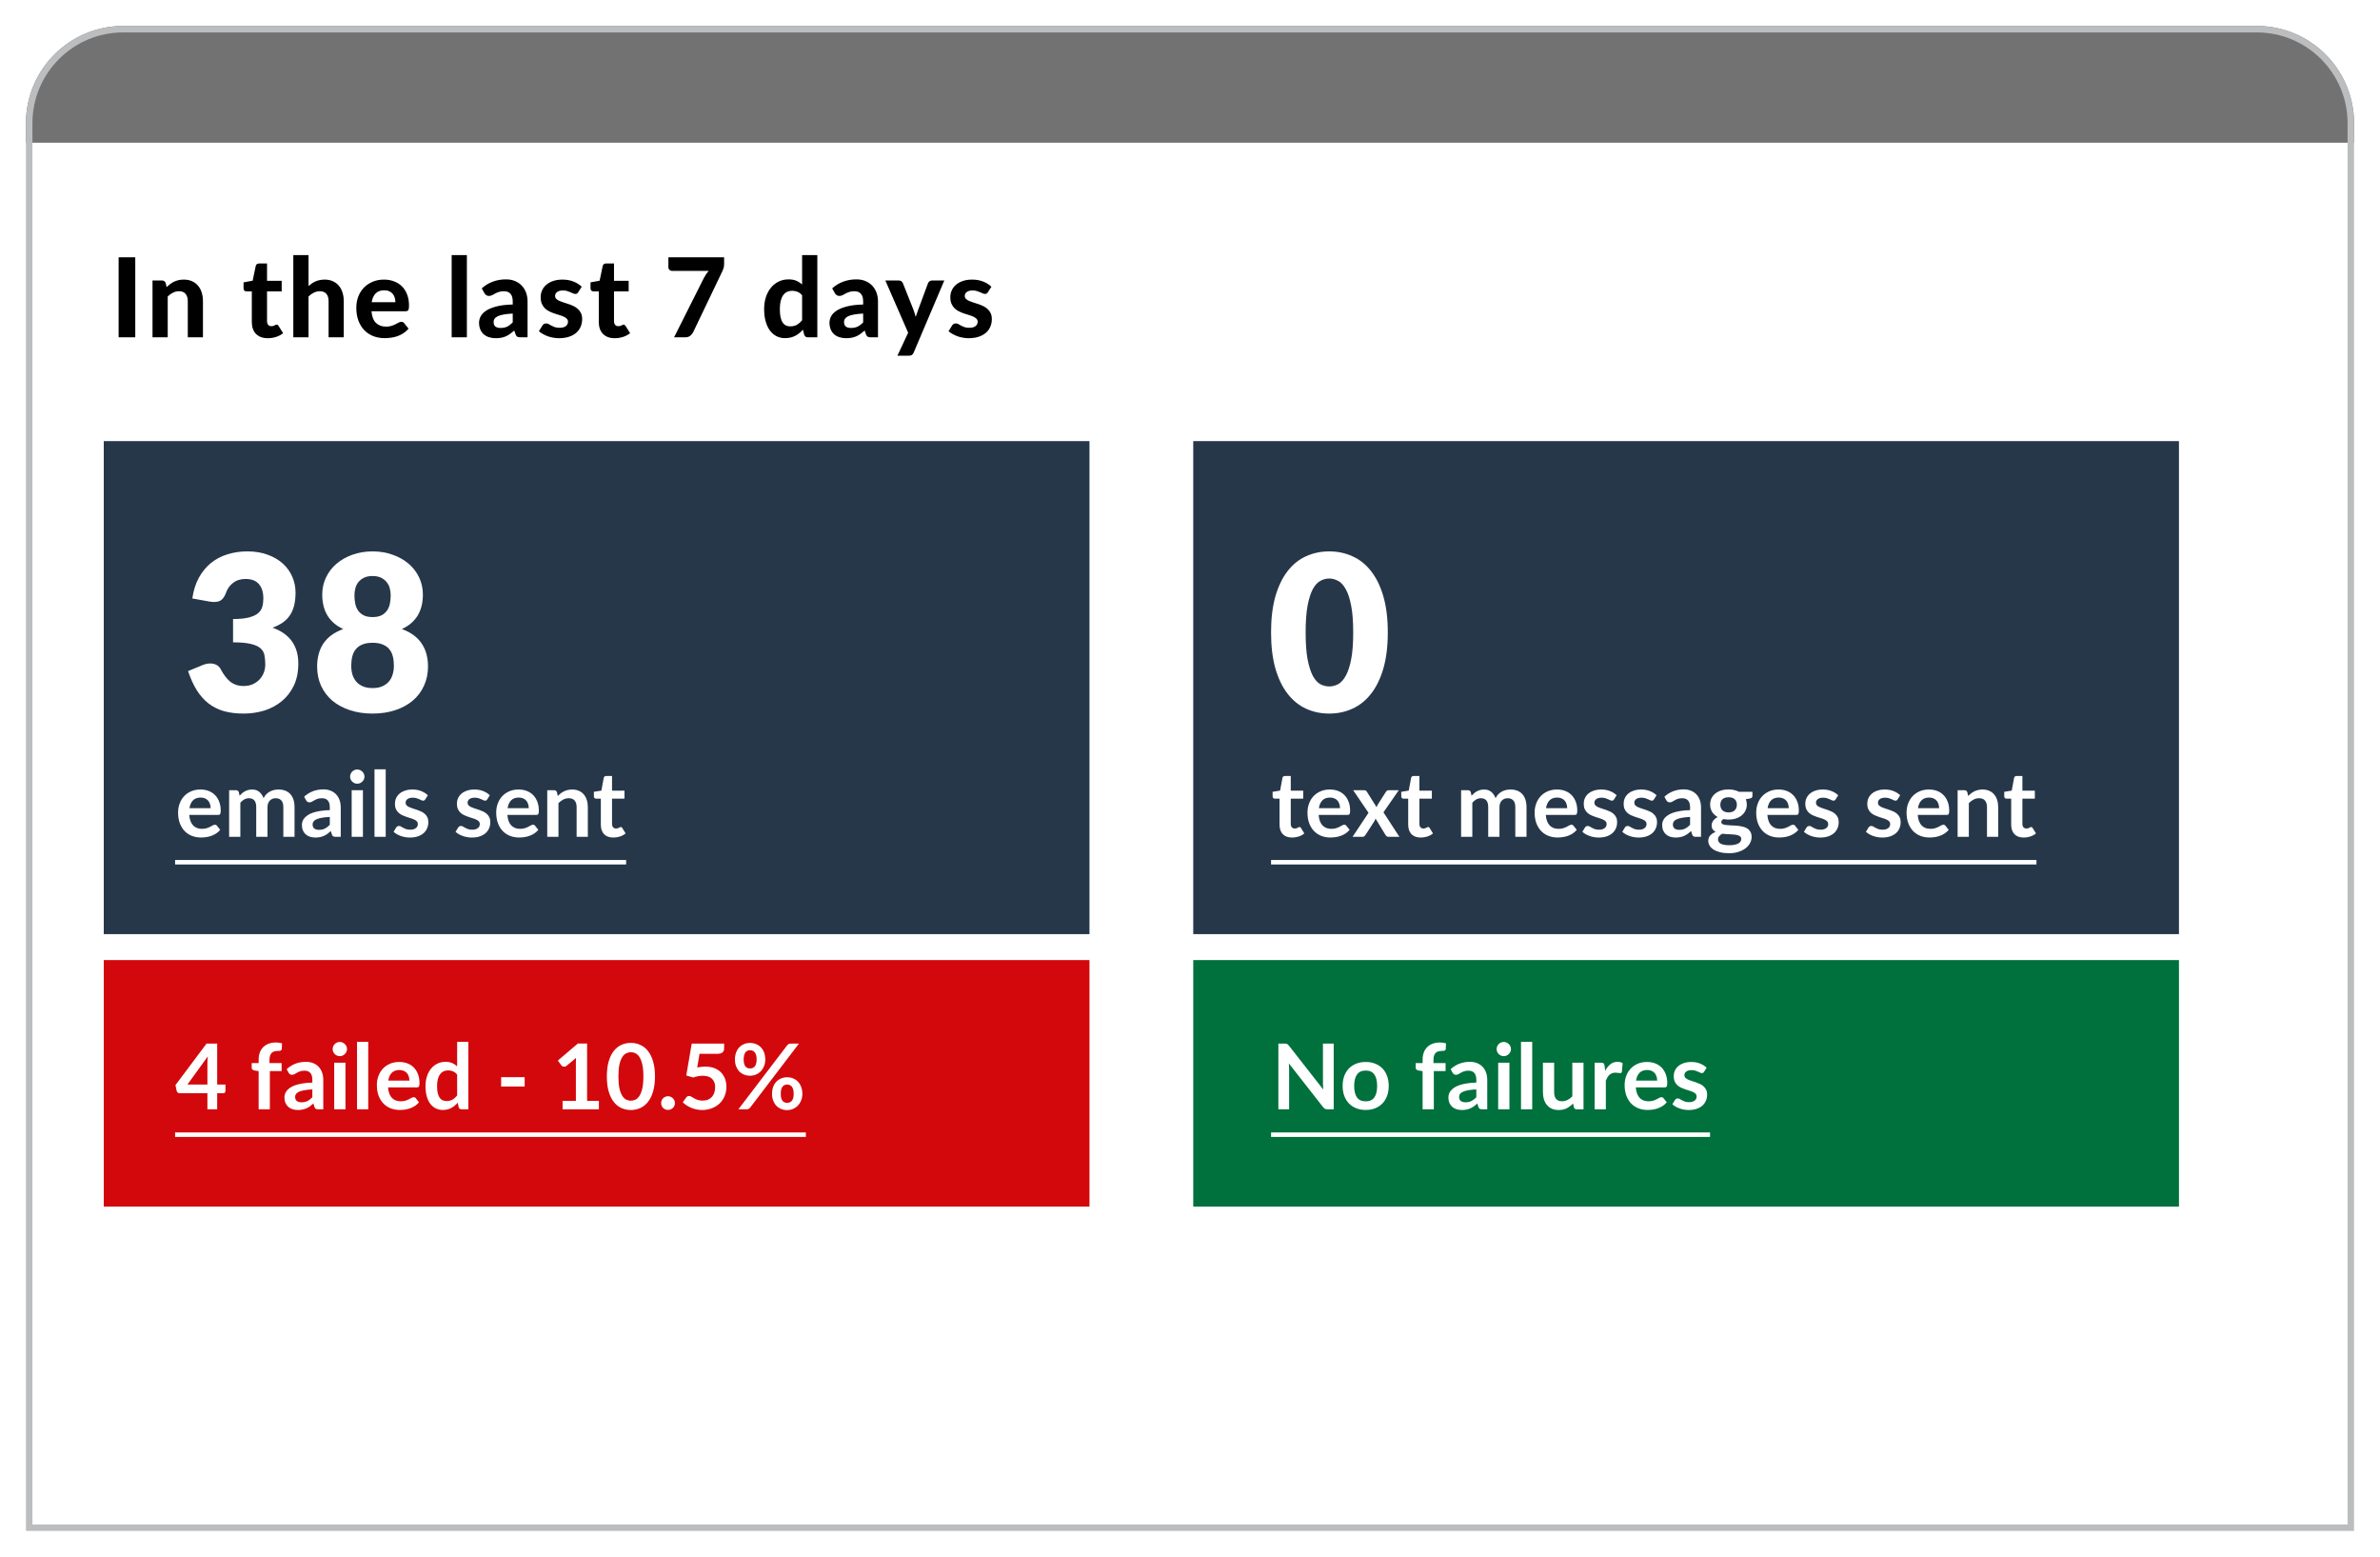 <svg width="367" height="240" viewBox="0 0 367 240" fill="none" xmlns="http://www.w3.org/2000/svg">
<g filter="url(#filter0_d)">
<path d="M0 15C0 6.716 6.716 0 15 0H344C352.284 0 359 6.716 359 15V232H0V15Z" fill="white"/>
<path d="M0 15C0 6.716 6.716 0 15 0H344C352.284 0 359 6.716 359 15V18H0V15Z" fill="#727272"/>
<path d="M12 64H164V140H12V64Z" fill="#26374A"/>
<path d="M12 144H164V182H12V144Z" fill="#D3080C"/>
<path d="M180 64H332V140H180V64Z" fill="#26374A"/>
<path d="M180 144H332V182H180V144Z" fill="#00703C"/>
<path d="M25.658 88.253C25.833 87.033 26.167 85.97 26.661 85.063C27.165 84.156 27.784 83.401 28.518 82.796C29.264 82.192 30.113 81.744 31.067 81.453C32.02 81.151 33.045 81 34.141 81C35.325 81 36.377 81.174 37.298 81.52C38.219 81.856 38.997 82.315 39.633 82.897C40.269 83.479 40.751 84.156 41.08 84.929C41.408 85.69 41.573 86.496 41.573 87.347C41.573 88.119 41.496 88.802 41.343 89.395C41.189 89.977 40.959 90.486 40.652 90.923C40.356 91.348 39.984 91.712 39.534 92.014C39.096 92.305 38.592 92.551 38.022 92.753C40.674 93.704 42 95.551 42 98.293C42 99.592 41.77 100.722 41.31 101.685C40.849 102.648 40.23 103.448 39.452 104.086C38.685 104.724 37.791 105.205 36.772 105.53C35.753 105.843 34.689 106 33.582 106C32.443 106 31.429 105.877 30.541 105.631C29.653 105.373 28.864 104.981 28.173 104.455C27.483 103.918 26.874 103.235 26.348 102.407C25.833 101.579 25.384 100.594 25 99.452L27.269 98.512C27.861 98.277 28.409 98.215 28.913 98.327C29.417 98.439 29.779 98.696 29.998 99.099C30.491 100.028 31.012 100.706 31.56 101.131C32.119 101.545 32.771 101.752 33.517 101.752C34.087 101.752 34.58 101.657 34.996 101.467C35.424 101.265 35.775 101.013 36.049 100.711C36.334 100.398 36.547 100.045 36.69 99.653C36.832 99.262 36.904 98.864 36.904 98.461C36.904 97.935 36.865 97.465 36.788 97.051C36.723 96.626 36.525 96.262 36.197 95.96C35.868 95.657 35.369 95.428 34.7 95.271C34.043 95.103 33.122 95.019 31.938 95.019V91.427C32.936 91.427 33.741 91.348 34.355 91.191C34.969 91.035 35.44 90.822 35.769 90.553C36.109 90.274 36.334 89.938 36.443 89.546C36.553 89.154 36.608 88.723 36.608 88.253C36.608 87.291 36.377 86.552 35.917 86.037C35.468 85.511 34.777 85.248 33.846 85.248C33.089 85.248 32.448 85.455 31.922 85.869C31.407 86.272 31.05 86.776 30.853 87.38C30.623 87.996 30.322 88.404 29.949 88.606C29.576 88.807 29.045 88.852 28.354 88.74L25.658 88.253Z" fill="white"/>
<path d="M53.45 102.071C54.02 102.071 54.514 101.982 54.93 101.803C55.347 101.623 55.687 101.383 55.95 101.081C56.224 100.767 56.421 100.403 56.541 99.989C56.673 99.564 56.739 99.111 56.739 98.629C56.739 98.103 56.684 97.622 56.574 97.185C56.465 96.749 56.284 96.379 56.032 96.077C55.78 95.764 55.44 95.523 55.012 95.355C54.596 95.176 54.075 95.087 53.45 95.087C52.826 95.087 52.3 95.176 51.872 95.355C51.456 95.523 51.121 95.764 50.869 96.077C50.617 96.379 50.436 96.749 50.327 97.185C50.217 97.622 50.162 98.103 50.162 98.629C50.162 99.111 50.222 99.564 50.343 99.989C50.475 100.403 50.672 100.767 50.935 101.081C51.209 101.383 51.549 101.623 51.954 101.803C52.371 101.982 52.87 102.071 53.45 102.071ZM53.45 84.794C52.935 84.794 52.502 84.878 52.152 85.046C51.801 85.214 51.51 85.438 51.28 85.718C51.061 85.987 50.902 86.3 50.803 86.658C50.705 87.016 50.656 87.386 50.656 87.766C50.656 88.192 50.694 88.606 50.77 89.009C50.847 89.412 50.99 89.77 51.198 90.083C51.406 90.397 51.691 90.648 52.053 90.839C52.415 91.029 52.88 91.124 53.45 91.124C54.02 91.124 54.486 91.029 54.848 90.839C55.21 90.648 55.495 90.397 55.703 90.083C55.911 89.77 56.054 89.412 56.13 89.009C56.207 88.606 56.245 88.192 56.245 87.766C56.245 87.386 56.196 87.016 56.098 86.658C55.999 86.3 55.834 85.987 55.604 85.718C55.385 85.438 55.095 85.214 54.733 85.046C54.382 84.878 53.955 84.794 53.45 84.794ZM57.972 92.971C58.684 93.229 59.293 93.548 59.797 93.928C60.312 94.309 60.728 94.745 61.046 95.238C61.375 95.73 61.616 96.273 61.77 96.866C61.923 97.448 62 98.07 62 98.73C62 99.827 61.792 100.823 61.375 101.719C60.97 102.614 60.389 103.381 59.632 104.019C58.887 104.646 57.988 105.133 56.936 105.48C55.884 105.827 54.722 106 53.45 106C52.179 106 51.017 105.827 49.965 105.48C48.913 105.133 48.008 104.646 47.252 104.019C46.507 103.381 45.926 102.614 45.509 101.719C45.104 100.823 44.901 99.827 44.901 98.73C44.901 98.07 44.978 97.448 45.131 96.866C45.285 96.273 45.52 95.73 45.838 95.238C46.167 94.745 46.584 94.309 47.088 93.928C47.603 93.548 48.217 93.229 48.929 92.971C47.844 92.467 47.033 91.773 46.496 90.889C45.959 89.994 45.69 88.919 45.69 87.665C45.69 86.714 45.882 85.835 46.266 85.029C46.649 84.212 47.186 83.507 47.877 82.914C48.567 82.321 49.384 81.856 50.327 81.52C51.28 81.174 52.322 81 53.45 81C54.58 81 55.615 81.174 56.558 81.52C57.511 81.856 58.334 82.321 59.024 82.914C59.715 83.507 60.252 84.212 60.635 85.029C61.019 85.835 61.211 86.714 61.211 87.665C61.211 88.919 60.942 89.994 60.405 90.889C59.868 91.773 59.057 92.467 57.972 92.971Z" fill="white"/>
<path d="M210 93.492C210 95.629 209.772 97.482 209.317 99.049C208.861 100.616 208.228 101.914 207.417 102.944C206.617 103.974 205.661 104.741 204.55 105.244C203.45 105.748 202.256 106 200.967 106C199.678 106 198.483 105.748 197.383 105.244C196.294 104.741 195.35 103.974 194.55 102.944C193.75 101.914 193.122 100.616 192.667 99.049C192.222 97.482 192 95.629 192 93.492C192 91.354 192.222 89.501 192.667 87.934C193.122 86.367 193.75 85.069 194.55 84.039C195.35 83.009 196.294 82.248 197.383 81.755C198.483 81.252 199.678 81 200.967 81C202.256 81 203.45 81.252 204.55 81.755C205.661 82.248 206.617 83.009 207.417 84.039C208.228 85.069 208.861 86.367 209.317 87.934C209.772 89.501 210 91.354 210 93.492ZM204.667 93.492C204.667 91.801 204.561 90.419 204.35 89.344C204.139 88.259 203.856 87.408 203.5 86.793C203.156 86.177 202.761 85.757 202.317 85.533C201.872 85.298 201.422 85.181 200.967 85.181C200.511 85.181 200.061 85.298 199.617 85.533C199.183 85.757 198.794 86.177 198.45 86.793C198.117 87.408 197.844 88.259 197.633 89.344C197.433 90.419 197.333 91.801 197.333 93.492C197.333 95.193 197.433 96.581 197.633 97.656C197.844 98.73 198.117 99.581 198.45 100.208C198.794 100.823 199.183 101.248 199.617 101.484C200.061 101.707 200.511 101.819 200.967 101.819C201.422 101.819 201.872 101.707 202.317 101.484C202.761 101.248 203.156 100.823 203.5 100.208C203.856 99.581 204.139 98.73 204.35 97.656C204.561 96.581 204.667 95.193 204.667 93.492Z" fill="white"/>
<path d="M16.859 48H14.292V35.666H16.859V48ZM21.694 40.257C21.87 40.087 22.051 39.931 22.238 39.789C22.431 39.647 22.632 39.526 22.842 39.423C23.057 39.322 23.287 39.242 23.53 39.185C23.78 39.129 24.049 39.1 24.338 39.1C24.814 39.1 25.236 39.183 25.604 39.347C25.973 39.511 26.282 39.741 26.531 40.035C26.786 40.33 26.976 40.681 27.1 41.09C27.231 41.498 27.296 41.945 27.296 42.432V48H24.958V42.432C24.958 41.945 24.845 41.568 24.618 41.302C24.392 41.03 24.057 40.894 23.615 40.894C23.287 40.894 22.978 40.965 22.689 41.106C22.4 41.248 22.125 41.447 21.864 41.702V48H19.518V39.236H20.963C21.258 39.236 21.454 39.373 21.55 39.645L21.694 40.257ZM37.295 48.136C36.899 48.136 36.547 48.079 36.242 47.966C35.935 47.847 35.678 47.68 35.468 47.465C35.258 47.249 35.1 46.989 34.992 46.682C34.884 46.377 34.831 46.031 34.831 45.645V40.919H34.006C33.881 40.919 33.774 40.88 33.683 40.8C33.598 40.721 33.556 40.602 33.556 40.444V39.526L34.958 39.27L35.434 37.001C35.496 36.746 35.669 36.618 35.953 36.618H37.176V39.288H39.438V40.919H37.176V45.492C37.176 45.736 37.233 45.929 37.346 46.071C37.465 46.212 37.633 46.283 37.848 46.283C37.961 46.283 38.058 46.272 38.137 46.249C38.216 46.221 38.284 46.192 38.341 46.164C38.398 46.13 38.449 46.102 38.494 46.079C38.545 46.051 38.596 46.036 38.647 46.036C38.715 46.036 38.772 46.053 38.817 46.087C38.862 46.116 38.908 46.167 38.953 46.24L39.658 47.362C39.336 47.617 38.97 47.81 38.562 47.941C38.154 48.071 37.732 48.136 37.295 48.136ZM43.576 40.095C43.74 39.948 43.91 39.815 44.086 39.696C44.267 39.571 44.457 39.466 44.656 39.381C44.859 39.29 45.075 39.222 45.301 39.177C45.534 39.126 45.783 39.1 46.05 39.1C46.526 39.1 46.948 39.183 47.316 39.347C47.684 39.511 47.993 39.741 48.242 40.035C48.498 40.33 48.687 40.681 48.812 41.09C48.942 41.498 49.008 41.945 49.008 42.432V48H46.67V42.432C46.67 41.945 46.557 41.568 46.33 41.302C46.103 41.03 45.769 40.894 45.327 40.894C44.998 40.894 44.69 40.965 44.401 41.106C44.111 41.248 43.837 41.447 43.576 41.702V48H41.23V35.327H43.576V40.095ZM56.97 42.586C56.97 42.342 56.936 42.109 56.868 41.889C56.806 41.667 56.704 41.472 56.562 41.302C56.421 41.132 56.242 40.999 56.027 40.903C55.811 40.8 55.554 40.749 55.253 40.749C54.692 40.749 54.253 40.908 53.936 41.225C53.618 41.543 53.412 41.996 53.315 42.586H56.97ZM53.281 43.98C53.355 44.801 53.587 45.402 53.978 45.782C54.375 46.161 54.891 46.351 55.525 46.351C55.848 46.351 56.126 46.314 56.358 46.24C56.596 46.161 56.803 46.076 56.979 45.986C57.16 45.889 57.322 45.804 57.463 45.73C57.611 45.651 57.755 45.611 57.897 45.611C58.078 45.611 58.22 45.679 58.322 45.816L59.002 46.666C58.752 46.955 58.478 47.195 58.177 47.388C57.877 47.575 57.565 47.725 57.242 47.839C56.919 47.946 56.593 48.02 56.265 48.059C55.936 48.105 55.619 48.127 55.313 48.127C54.701 48.127 54.128 48.028 53.596 47.83C53.069 47.626 52.607 47.328 52.21 46.938C51.819 46.541 51.51 46.051 51.284 45.467C51.057 44.883 50.944 44.206 50.944 43.435C50.944 42.84 51.04 42.279 51.233 41.752C51.431 41.225 51.714 40.767 52.083 40.376C52.451 39.984 52.899 39.676 53.426 39.449C53.953 39.217 54.548 39.1 55.211 39.1C55.772 39.1 56.287 39.191 56.758 39.373C57.234 39.548 57.642 39.806 57.982 40.146C58.327 40.486 58.594 40.905 58.781 41.404C58.973 41.897 59.07 42.461 59.07 43.096C59.07 43.271 59.061 43.416 59.044 43.529C59.027 43.642 58.999 43.733 58.959 43.801C58.92 43.869 58.866 43.917 58.798 43.946C58.73 43.968 58.642 43.98 58.534 43.98H53.281ZM67.994 35.327V48H65.648V35.327H67.994ZM75.065 44.337C74.492 44.365 74.016 44.416 73.637 44.489C73.257 44.557 72.954 44.648 72.727 44.761C72.506 44.875 72.348 45.005 72.251 45.153C72.161 45.294 72.115 45.45 72.115 45.62C72.115 45.96 72.209 46.201 72.396 46.343C72.588 46.484 72.855 46.555 73.195 46.555C73.586 46.555 73.923 46.487 74.206 46.351C74.495 46.209 74.781 45.991 75.065 45.697V44.337ZM70.288 40.452C70.803 39.987 71.373 39.642 71.996 39.415C72.62 39.183 73.294 39.066 74.019 39.066C74.541 39.066 75.005 39.151 75.413 39.322C75.827 39.492 76.175 39.73 76.459 40.035C76.748 40.336 76.969 40.696 77.122 41.115C77.275 41.534 77.351 41.993 77.351 42.492V48H76.28C76.059 48 75.889 47.969 75.77 47.907C75.657 47.844 75.563 47.714 75.49 47.516L75.303 46.955C75.082 47.147 74.866 47.317 74.657 47.465C74.453 47.612 74.24 47.736 74.019 47.839C73.798 47.935 73.56 48.008 73.305 48.059C73.056 48.111 72.775 48.136 72.464 48.136C72.078 48.136 71.727 48.085 71.41 47.983C71.092 47.881 70.818 47.731 70.585 47.532C70.359 47.328 70.183 47.076 70.058 46.776C69.934 46.476 69.871 46.13 69.871 45.739C69.871 45.416 69.953 45.093 70.118 44.77C70.282 44.447 70.563 44.155 70.959 43.895C71.362 43.628 71.894 43.41 72.557 43.24C73.226 43.064 74.062 42.965 75.065 42.943V42.492C75.065 41.942 74.949 41.54 74.716 41.285C74.484 41.024 74.15 40.894 73.713 40.894C73.39 40.894 73.121 40.934 72.906 41.013C72.69 41.087 72.501 41.169 72.336 41.26C72.178 41.344 72.027 41.427 71.886 41.506C71.744 41.58 71.58 41.617 71.393 41.617C71.228 41.617 71.09 41.577 70.976 41.498C70.869 41.413 70.778 41.313 70.704 41.2L70.288 40.452ZM85.167 41.038C85.104 41.135 85.039 41.206 84.971 41.251C84.909 41.291 84.821 41.31 84.708 41.31C84.594 41.31 84.478 41.282 84.359 41.225C84.24 41.169 84.107 41.109 83.96 41.047C83.812 40.979 83.642 40.917 83.45 40.86C83.263 40.803 83.044 40.775 82.795 40.775C82.415 40.775 82.121 40.854 81.911 41.013C81.701 41.166 81.597 41.37 81.597 41.625C81.597 41.801 81.656 41.948 81.775 42.067C81.894 42.186 82.05 42.291 82.243 42.382C82.441 42.467 82.665 42.549 82.914 42.628C83.163 42.702 83.418 42.784 83.679 42.874C83.945 42.965 84.203 43.07 84.453 43.189C84.702 43.308 84.923 43.458 85.116 43.639C85.314 43.815 85.473 44.031 85.592 44.285C85.711 44.535 85.77 44.838 85.77 45.195C85.77 45.62 85.691 46.014 85.532 46.377C85.379 46.733 85.153 47.042 84.852 47.303C84.552 47.564 84.178 47.768 83.73 47.915C83.282 48.062 82.767 48.136 82.183 48.136C81.883 48.136 81.585 48.108 81.291 48.051C80.996 48 80.716 47.926 80.449 47.83C80.183 47.728 79.933 47.612 79.701 47.481C79.469 47.351 79.268 47.209 79.098 47.056L79.642 46.181C79.704 46.079 79.781 46 79.871 45.943C79.968 45.886 80.089 45.858 80.237 45.858C80.378 45.858 80.509 45.895 80.628 45.968C80.747 46.036 80.88 46.113 81.027 46.198C81.174 46.277 81.347 46.354 81.546 46.428C81.75 46.495 82.002 46.529 82.302 46.529C82.529 46.529 82.724 46.504 82.889 46.453C83.053 46.402 83.186 46.334 83.288 46.249C83.39 46.158 83.464 46.059 83.509 45.952C83.56 45.838 83.586 45.722 83.586 45.603C83.586 45.41 83.523 45.255 83.399 45.136C83.28 45.011 83.121 44.903 82.923 44.812C82.73 44.722 82.506 44.64 82.251 44.566C81.996 44.492 81.736 44.41 81.469 44.319C81.209 44.229 80.951 44.121 80.696 43.996C80.446 43.872 80.222 43.716 80.024 43.529C79.832 43.336 79.673 43.101 79.548 42.824C79.429 42.546 79.37 42.209 79.37 41.812C79.37 41.449 79.441 41.106 79.582 40.783C79.724 40.455 79.936 40.166 80.22 39.916C80.503 39.667 80.854 39.469 81.274 39.322C81.699 39.174 82.189 39.1 82.744 39.1C83.368 39.1 83.934 39.203 84.444 39.407C84.954 39.611 85.374 39.877 85.702 40.206L85.167 41.038ZM90.8 48.136C90.404 48.136 90.052 48.079 89.746 47.966C89.44 47.847 89.183 47.68 88.973 47.465C88.763 47.249 88.605 46.989 88.497 46.682C88.389 46.377 88.335 46.031 88.335 45.645V40.919H87.511C87.386 40.919 87.278 40.88 87.188 40.8C87.103 40.721 87.06 40.602 87.06 40.444V39.526L88.463 39.27L88.939 37.001C89.001 36.746 89.174 36.618 89.457 36.618H90.681V39.288H92.942V40.919H90.681V45.492C90.681 45.736 90.738 45.929 90.851 46.071C90.97 46.212 91.138 46.283 91.353 46.283C91.466 46.283 91.562 46.272 91.642 46.249C91.721 46.221 91.789 46.192 91.846 46.164C91.903 46.13 91.954 46.102 91.999 46.079C92.05 46.051 92.101 46.036 92.152 46.036C92.22 46.036 92.276 46.053 92.322 46.087C92.367 46.116 92.412 46.167 92.458 46.24L93.163 47.362C92.84 47.617 92.475 47.81 92.067 47.941C91.659 48.071 91.237 48.136 90.8 48.136ZM107.66 35.666V36.669C107.66 36.964 107.626 37.202 107.558 37.383C107.496 37.565 107.434 37.718 107.371 37.843L102.883 47.218C102.77 47.433 102.617 47.617 102.424 47.77C102.232 47.923 101.971 48 101.642 48H99.942L104.541 38.846C104.654 38.63 104.77 38.435 104.889 38.259C105.008 38.083 105.141 37.916 105.289 37.758H99.602C99.466 37.758 99.342 37.704 99.228 37.596C99.121 37.488 99.067 37.367 99.067 37.23V35.666H107.66ZM119.686 41.514C119.465 41.26 119.224 41.081 118.964 40.979C118.709 40.877 118.437 40.826 118.148 40.826C117.864 40.826 117.607 40.88 117.374 40.987C117.142 41.095 116.941 41.265 116.771 41.498C116.606 41.724 116.479 42.016 116.388 42.373C116.298 42.73 116.252 43.155 116.252 43.648C116.252 44.135 116.289 44.549 116.363 44.889C116.436 45.229 116.541 45.504 116.677 45.714C116.819 45.923 116.989 46.076 117.187 46.172C117.386 46.263 117.607 46.309 117.85 46.309C118.264 46.309 118.61 46.226 118.887 46.062C119.171 45.898 119.437 45.665 119.686 45.365V41.514ZM122.032 35.327V48H120.587C120.287 48 120.094 47.864 120.009 47.592L119.814 46.827C119.638 47.02 119.451 47.195 119.253 47.354C119.06 47.513 118.85 47.651 118.624 47.77C118.397 47.884 118.153 47.972 117.893 48.034C117.632 48.096 117.349 48.127 117.043 48.127C116.572 48.127 116.142 48.028 115.751 47.83C115.36 47.632 115.02 47.343 114.731 46.963C114.447 46.578 114.226 46.107 114.068 45.552C113.909 44.997 113.83 44.362 113.83 43.648C113.83 42.996 113.918 42.39 114.093 41.829C114.275 41.268 114.53 40.783 114.858 40.376C115.187 39.968 115.584 39.647 116.048 39.415C116.513 39.183 117.029 39.066 117.595 39.066C118.071 39.066 118.471 39.137 118.794 39.279C119.122 39.421 119.42 39.613 119.686 39.857V35.327H122.032ZM129.101 44.337C128.529 44.365 128.053 44.416 127.673 44.489C127.293 44.557 126.99 44.648 126.763 44.761C126.542 44.875 126.384 45.005 126.287 45.153C126.197 45.294 126.151 45.45 126.151 45.62C126.151 45.96 126.245 46.201 126.432 46.343C126.625 46.484 126.891 46.555 127.231 46.555C127.622 46.555 127.959 46.487 128.242 46.351C128.531 46.209 128.818 45.991 129.101 45.697V44.337ZM124.324 40.452C124.84 39.987 125.409 39.642 126.032 39.415C126.656 39.183 127.33 39.066 128.055 39.066C128.577 39.066 129.041 39.151 129.449 39.322C129.863 39.492 130.212 39.73 130.495 40.035C130.784 40.336 131.005 40.696 131.158 41.115C131.311 41.534 131.387 41.993 131.387 42.492V48H130.316C130.095 48 129.925 47.969 129.806 47.907C129.693 47.844 129.6 47.714 129.526 47.516L129.339 46.955C129.118 47.147 128.903 47.317 128.693 47.465C128.489 47.612 128.276 47.736 128.055 47.839C127.834 47.935 127.596 48.008 127.341 48.059C127.092 48.111 126.812 48.136 126.5 48.136C126.115 48.136 125.763 48.085 125.446 47.983C125.129 47.881 124.854 47.731 124.621 47.532C124.395 47.328 124.219 47.076 124.094 46.776C123.97 46.476 123.907 46.13 123.907 45.739C123.907 45.416 123.99 45.093 124.154 44.77C124.318 44.447 124.599 44.155 124.995 43.895C125.398 43.628 125.93 43.41 126.593 43.24C127.262 43.064 128.098 42.965 129.101 42.943V42.492C129.101 41.942 128.985 41.54 128.752 41.285C128.52 41.024 128.186 40.894 127.749 40.894C127.426 40.894 127.157 40.934 126.942 41.013C126.727 41.087 126.537 41.169 126.372 41.26C126.214 41.344 126.064 41.427 125.922 41.506C125.78 41.58 125.616 41.617 125.429 41.617C125.265 41.617 125.126 41.577 125.012 41.498C124.905 41.413 124.814 41.313 124.74 41.2L124.324 40.452ZM141.615 39.236L136.889 50.355C136.815 50.513 136.724 50.632 136.617 50.712C136.515 50.791 136.35 50.831 136.124 50.831H134.381L136.039 47.294L132.52 39.236H134.577C134.764 39.236 134.908 39.279 135.01 39.364C135.112 39.449 135.186 39.548 135.231 39.661L136.897 43.852C136.96 44.016 137.013 44.184 137.059 44.353C137.11 44.518 137.158 44.682 137.203 44.846C137.305 44.512 137.421 44.178 137.552 43.843L139.099 39.661C139.144 39.537 139.226 39.435 139.345 39.355C139.464 39.276 139.595 39.236 139.736 39.236H141.615ZM148.338 41.038C148.276 41.135 148.211 41.206 148.143 41.251C148.08 41.291 147.992 41.31 147.879 41.31C147.766 41.31 147.65 41.282 147.531 41.225C147.412 41.169 147.278 41.109 147.131 41.047C146.984 40.979 146.814 40.917 146.621 40.86C146.434 40.803 146.216 40.775 145.967 40.775C145.587 40.775 145.292 40.854 145.083 41.013C144.873 41.166 144.768 41.37 144.768 41.625C144.768 41.801 144.828 41.948 144.947 42.067C145.066 42.186 145.221 42.291 145.414 42.382C145.612 42.467 145.836 42.549 146.086 42.628C146.335 42.702 146.59 42.784 146.851 42.874C147.117 42.965 147.375 43.07 147.624 43.189C147.873 43.308 148.094 43.458 148.287 43.639C148.485 43.815 148.644 44.031 148.763 44.285C148.882 44.535 148.942 44.838 148.942 45.195C148.942 45.62 148.862 46.014 148.704 46.377C148.551 46.733 148.324 47.042 148.024 47.303C147.723 47.564 147.349 47.768 146.902 47.915C146.454 48.062 145.938 48.136 145.355 48.136C145.054 48.136 144.757 48.108 144.462 48.051C144.167 48 143.887 47.926 143.621 47.83C143.354 47.728 143.105 47.612 142.873 47.481C142.64 47.351 142.439 47.209 142.269 47.056L142.813 46.181C142.875 46.079 142.952 46 143.043 45.943C143.139 45.886 143.261 45.858 143.408 45.858C143.55 45.858 143.68 45.895 143.799 45.968C143.918 46.036 144.051 46.113 144.199 46.198C144.346 46.277 144.519 46.354 144.717 46.428C144.921 46.495 145.173 46.529 145.474 46.529C145.7 46.529 145.896 46.504 146.06 46.453C146.224 46.402 146.358 46.334 146.46 46.249C146.562 46.158 146.635 46.059 146.681 45.952C146.732 45.838 146.757 45.722 146.757 45.603C146.757 45.41 146.695 45.255 146.57 45.136C146.451 45.011 146.292 44.903 146.094 44.812C145.901 44.722 145.678 44.64 145.423 44.566C145.168 44.492 144.907 44.41 144.641 44.319C144.38 44.229 144.122 44.121 143.867 43.996C143.618 43.872 143.394 43.716 143.196 43.529C143.003 43.336 142.844 43.101 142.72 42.824C142.601 42.546 142.541 42.209 142.541 41.812C142.541 41.449 142.612 41.106 142.754 40.783C142.895 40.455 143.108 40.166 143.391 39.916C143.674 39.667 144.026 39.469 144.445 39.322C144.87 39.174 145.36 39.1 145.916 39.1C146.539 39.1 147.106 39.203 147.616 39.407C148.126 39.611 148.545 39.877 148.874 40.206L148.338 41.038Z" fill="black"/>
<path d="M28.481 120.583C28.481 120.359 28.448 120.149 28.383 119.953C28.322 119.752 28.229 119.577 28.103 119.428C27.977 119.279 27.816 119.162 27.62 119.078C27.429 118.989 27.205 118.945 26.948 118.945C26.449 118.945 26.054 119.087 25.765 119.372C25.48 119.657 25.298 120.06 25.219 120.583H28.481ZM25.184 121.626C25.212 121.995 25.277 122.314 25.38 122.585C25.483 122.851 25.618 123.073 25.786 123.25C25.954 123.423 26.152 123.553 26.381 123.642C26.614 123.726 26.871 123.768 27.151 123.768C27.431 123.768 27.671 123.735 27.872 123.67C28.077 123.605 28.255 123.532 28.404 123.453C28.558 123.374 28.691 123.301 28.803 123.236C28.92 123.171 29.032 123.138 29.139 123.138C29.284 123.138 29.391 123.192 29.461 123.299L29.958 123.929C29.767 124.153 29.552 124.342 29.314 124.496C29.076 124.645 28.826 124.767 28.565 124.86C28.308 124.949 28.045 125.012 27.774 125.049C27.508 125.086 27.249 125.105 26.997 125.105C26.498 125.105 26.033 125.023 25.604 124.86C25.175 124.692 24.801 124.447 24.484 124.125C24.167 123.798 23.917 123.397 23.735 122.921C23.553 122.44 23.462 121.885 23.462 121.255C23.462 120.765 23.541 120.305 23.7 119.876C23.859 119.442 24.085 119.066 24.379 118.749C24.678 118.427 25.039 118.173 25.464 117.986C25.893 117.799 26.376 117.706 26.913 117.706C27.366 117.706 27.783 117.778 28.166 117.923C28.549 118.068 28.878 118.28 29.153 118.56C29.428 118.835 29.643 119.176 29.797 119.582C29.956 119.983 30.035 120.443 30.035 120.961C30.035 121.222 30.007 121.4 29.951 121.493C29.895 121.582 29.788 121.626 29.629 121.626H25.184ZM31.332 125V117.818H32.389C32.614 117.818 32.761 117.923 32.831 118.133L32.943 118.665C33.069 118.525 33.199 118.397 33.334 118.28C33.474 118.163 33.621 118.063 33.776 117.979C33.934 117.895 34.102 117.83 34.279 117.783C34.462 117.732 34.66 117.706 34.874 117.706C35.327 117.706 35.698 117.83 35.987 118.077C36.282 118.32 36.501 118.644 36.645 119.05C36.758 118.812 36.898 118.609 37.066 118.441C37.233 118.268 37.418 118.128 37.618 118.021C37.819 117.914 38.032 117.834 38.255 117.783C38.484 117.732 38.713 117.706 38.941 117.706C39.338 117.706 39.691 117.767 39.998 117.888C40.306 118.009 40.566 118.187 40.776 118.42C40.986 118.653 41.144 118.938 41.252 119.274C41.364 119.61 41.419 119.995 41.419 120.429V125H39.691V120.429C39.691 119.972 39.59 119.629 39.389 119.4C39.189 119.167 38.895 119.05 38.508 119.05C38.33 119.05 38.164 119.08 38.011 119.141C37.861 119.202 37.728 119.29 37.611 119.407C37.499 119.519 37.411 119.661 37.346 119.834C37.28 120.007 37.248 120.205 37.248 120.429V125H35.511V120.429C35.511 119.948 35.413 119.598 35.218 119.379C35.026 119.16 34.744 119.05 34.37 119.05C34.118 119.05 33.883 119.113 33.663 119.239C33.449 119.36 33.248 119.528 33.062 119.743V125H31.332ZM46.857 121.934C46.358 121.957 45.938 122.002 45.597 122.067C45.256 122.128 44.983 122.207 44.778 122.305C44.573 122.403 44.426 122.517 44.337 122.648C44.248 122.779 44.204 122.921 44.204 123.075C44.204 123.378 44.293 123.595 44.47 123.726C44.652 123.857 44.888 123.922 45.177 123.922C45.532 123.922 45.837 123.859 46.094 123.733C46.355 123.602 46.61 123.406 46.857 123.145V121.934ZM42.895 118.819C43.721 118.063 44.715 117.685 45.877 117.685C46.297 117.685 46.673 117.755 47.004 117.895C47.335 118.03 47.615 118.222 47.844 118.469C48.073 118.712 48.245 119.003 48.362 119.344C48.483 119.685 48.544 120.058 48.544 120.464V125H47.76C47.597 125 47.471 124.977 47.382 124.93C47.293 124.879 47.223 124.778 47.172 124.629L47.018 124.111C46.836 124.274 46.659 124.419 46.486 124.545C46.313 124.666 46.134 124.769 45.947 124.853C45.76 124.937 45.56 125 45.345 125.042C45.135 125.089 44.902 125.112 44.645 125.112C44.342 125.112 44.062 125.072 43.805 124.993C43.548 124.909 43.327 124.785 43.14 124.622C42.953 124.459 42.809 124.256 42.706 124.013C42.603 123.77 42.552 123.488 42.552 123.166C42.552 122.984 42.582 122.804 42.643 122.627C42.704 122.445 42.802 122.272 42.937 122.109C43.077 121.946 43.257 121.792 43.476 121.647C43.695 121.502 43.964 121.376 44.281 121.269C44.603 121.162 44.976 121.075 45.401 121.01C45.826 120.94 46.311 120.898 46.857 120.884V120.464C46.857 119.983 46.754 119.629 46.549 119.4C46.344 119.167 46.047 119.05 45.66 119.05C45.38 119.05 45.147 119.083 44.96 119.148C44.778 119.213 44.617 119.288 44.477 119.372C44.337 119.451 44.209 119.524 44.092 119.589C43.98 119.654 43.854 119.687 43.714 119.687C43.593 119.687 43.49 119.657 43.406 119.596C43.322 119.531 43.254 119.456 43.203 119.372L42.895 118.819ZM51.964 117.818V125H50.228V117.818H51.964ZM52.202 115.725C52.202 115.874 52.172 116.014 52.111 116.145C52.051 116.276 51.969 116.39 51.866 116.488C51.768 116.586 51.652 116.665 51.516 116.726C51.381 116.782 51.236 116.81 51.082 116.81C50.933 116.81 50.791 116.782 50.655 116.726C50.525 116.665 50.41 116.586 50.312 116.488C50.214 116.39 50.135 116.276 50.074 116.145C50.018 116.014 49.99 115.874 49.99 115.725C49.99 115.571 50.018 115.426 50.074 115.291C50.135 115.156 50.214 115.039 50.312 114.941C50.41 114.843 50.525 114.766 50.655 114.71C50.791 114.649 50.933 114.619 51.082 114.619C51.236 114.619 51.381 114.649 51.516 114.71C51.652 114.766 51.768 114.843 51.866 114.941C51.969 115.039 52.051 115.156 52.111 115.291C52.172 115.426 52.202 115.571 52.202 115.725ZM55.477 114.598V125H53.748V114.598H55.477ZM61.582 119.218C61.535 119.293 61.486 119.346 61.435 119.379C61.383 119.407 61.318 119.421 61.239 119.421C61.155 119.421 61.064 119.398 60.966 119.351C60.872 119.304 60.763 119.253 60.637 119.197C60.511 119.136 60.366 119.083 60.203 119.036C60.044 118.989 59.855 118.966 59.636 118.966C59.295 118.966 59.027 119.038 58.831 119.183C58.639 119.328 58.544 119.517 58.544 119.75C58.544 119.904 58.593 120.035 58.691 120.142C58.793 120.245 58.926 120.336 59.09 120.415C59.258 120.494 59.447 120.567 59.657 120.632C59.867 120.693 60.079 120.76 60.294 120.835C60.513 120.91 60.728 120.996 60.938 121.094C61.148 121.187 61.334 121.309 61.498 121.458C61.666 121.603 61.799 121.778 61.897 121.983C61.999 122.188 62.051 122.436 62.051 122.725C62.051 123.07 61.988 123.39 61.862 123.684C61.74 123.973 61.558 124.225 61.316 124.44C61.073 124.65 60.772 124.816 60.413 124.937C60.058 125.054 59.647 125.112 59.181 125.112C58.933 125.112 58.691 125.089 58.453 125.042C58.219 125 57.993 124.939 57.774 124.86C57.559 124.781 57.358 124.687 57.172 124.58C56.99 124.473 56.829 124.356 56.689 124.23L57.088 123.572C57.139 123.493 57.2 123.432 57.27 123.39C57.34 123.348 57.428 123.327 57.536 123.327C57.643 123.327 57.743 123.357 57.837 123.418C57.935 123.479 58.047 123.544 58.173 123.614C58.299 123.684 58.446 123.749 58.614 123.81C58.786 123.871 59.003 123.901 59.265 123.901C59.47 123.901 59.645 123.878 59.79 123.831C59.939 123.78 60.06 123.714 60.154 123.635C60.252 123.556 60.322 123.465 60.364 123.362C60.41 123.255 60.434 123.145 60.434 123.033C60.434 122.865 60.382 122.727 60.28 122.62C60.182 122.513 60.049 122.419 59.881 122.34C59.717 122.261 59.528 122.191 59.314 122.13C59.104 122.065 58.887 121.995 58.663 121.92C58.443 121.845 58.226 121.759 58.012 121.661C57.802 121.558 57.613 121.43 57.445 121.276C57.281 121.122 57.148 120.933 57.046 120.709C56.948 120.485 56.899 120.214 56.899 119.897C56.899 119.603 56.957 119.323 57.074 119.057C57.19 118.791 57.361 118.56 57.585 118.364C57.813 118.163 58.096 118.005 58.432 117.888C58.772 117.767 59.164 117.706 59.608 117.706C60.102 117.706 60.553 117.788 60.959 117.951C61.365 118.114 61.703 118.329 61.974 118.595L61.582 119.218ZM71.138 119.218C71.092 119.293 71.043 119.346 70.991 119.379C70.94 119.407 70.875 119.421 70.795 119.421C70.711 119.421 70.62 119.398 70.522 119.351C70.429 119.304 70.319 119.253 70.193 119.197C70.067 119.136 69.923 119.083 69.759 119.036C69.601 118.989 69.412 118.966 69.192 118.966C68.852 118.966 68.583 119.038 68.387 119.183C68.196 119.328 68.1 119.517 68.1 119.75C68.1 119.904 68.149 120.035 68.247 120.142C68.35 120.245 68.483 120.336 68.646 120.415C68.814 120.494 69.003 120.567 69.213 120.632C69.423 120.693 69.636 120.76 69.85 120.835C70.07 120.91 70.284 120.996 70.494 121.094C70.704 121.187 70.891 121.309 71.054 121.458C71.222 121.603 71.355 121.778 71.453 121.983C71.556 122.188 71.607 122.436 71.607 122.725C71.607 123.07 71.544 123.39 71.418 123.684C71.297 123.973 71.115 124.225 70.872 124.44C70.63 124.65 70.329 124.816 69.969 124.937C69.615 125.054 69.204 125.112 68.737 125.112C68.49 125.112 68.247 125.089 68.009 125.042C67.776 125 67.55 124.939 67.33 124.86C67.116 124.781 66.915 124.687 66.728 124.58C66.546 124.473 66.385 124.356 66.245 124.23L66.644 123.572C66.696 123.493 66.756 123.432 66.826 123.39C66.896 123.348 66.985 123.327 67.092 123.327C67.2 123.327 67.3 123.357 67.393 123.418C67.491 123.479 67.603 123.544 67.729 123.614C67.855 123.684 68.002 123.749 68.17 123.81C68.343 123.871 68.56 123.901 68.821 123.901C69.027 123.901 69.202 123.878 69.346 123.831C69.496 123.78 69.617 123.714 69.71 123.635C69.808 123.556 69.878 123.465 69.92 123.362C69.967 123.255 69.99 123.145 69.99 123.033C69.99 122.865 69.939 122.727 69.836 122.62C69.738 122.513 69.605 122.419 69.437 122.34C69.274 122.261 69.085 122.191 68.87 122.13C68.66 122.065 68.443 121.995 68.219 121.92C68 121.845 67.783 121.759 67.568 121.661C67.358 121.558 67.169 121.43 67.001 121.276C66.838 121.122 66.705 120.933 66.602 120.709C66.504 120.485 66.455 120.214 66.455 119.897C66.455 119.603 66.514 119.323 66.63 119.057C66.747 118.791 66.917 118.56 67.141 118.364C67.37 118.163 67.652 118.005 67.988 117.888C68.329 117.767 68.721 117.706 69.164 117.706C69.659 117.706 70.109 117.788 70.515 117.951C70.921 118.114 71.26 118.329 71.53 118.595L71.138 119.218ZM77.536 120.583C77.536 120.359 77.503 120.149 77.438 119.953C77.377 119.752 77.284 119.577 77.158 119.428C77.032 119.279 76.871 119.162 76.675 119.078C76.483 118.989 76.259 118.945 76.003 118.945C75.503 118.945 75.109 119.087 74.82 119.372C74.535 119.657 74.353 120.06 74.274 120.583H77.536ZM74.239 121.626C74.267 121.995 74.332 122.314 74.435 122.585C74.537 122.851 74.673 123.073 74.841 123.25C75.009 123.423 75.207 123.553 75.436 123.642C75.669 123.726 75.926 123.768 76.206 123.768C76.486 123.768 76.726 123.735 76.927 123.67C77.132 123.605 77.309 123.532 77.459 123.453C77.613 123.374 77.746 123.301 77.858 123.236C77.974 123.171 78.086 123.138 78.194 123.138C78.338 123.138 78.446 123.192 78.516 123.299L79.013 123.929C78.821 124.153 78.607 124.342 78.369 124.496C78.131 124.645 77.881 124.767 77.62 124.86C77.363 124.949 77.099 125.012 76.829 125.049C76.563 125.086 76.304 125.105 76.052 125.105C75.552 125.105 75.088 125.023 74.659 124.86C74.229 124.692 73.856 124.447 73.539 124.125C73.221 123.798 72.972 123.397 72.79 122.921C72.608 122.44 72.517 121.885 72.517 121.255C72.517 120.765 72.596 120.305 72.755 119.876C72.913 119.442 73.14 119.066 73.434 118.749C73.732 118.427 74.094 118.173 74.519 117.986C74.948 117.799 75.431 117.706 75.968 117.706C76.42 117.706 76.838 117.778 77.221 117.923C77.603 118.068 77.932 118.28 78.208 118.56C78.483 118.835 78.698 119.176 78.852 119.582C79.01 119.983 79.09 120.443 79.09 120.961C79.09 121.222 79.062 121.4 79.006 121.493C78.95 121.582 78.842 121.626 78.684 121.626H74.239ZM82.004 118.7C82.149 118.555 82.3 118.422 82.459 118.301C82.623 118.175 82.793 118.07 82.97 117.986C83.152 117.897 83.346 117.83 83.551 117.783C83.757 117.732 83.981 117.706 84.223 117.706C84.615 117.706 84.963 117.774 85.266 117.909C85.57 118.04 85.822 118.226 86.022 118.469C86.228 118.707 86.382 118.994 86.484 119.33C86.591 119.661 86.645 120.028 86.645 120.429V125H84.916V120.429C84.916 119.99 84.816 119.652 84.615 119.414C84.415 119.171 84.109 119.05 83.698 119.05C83.4 119.05 83.12 119.118 82.858 119.253C82.597 119.388 82.35 119.573 82.116 119.806V125H80.387V117.818H81.444C81.668 117.818 81.815 117.923 81.885 118.133L82.004 118.7ZM90.588 125.112C89.963 125.112 89.482 124.937 89.146 124.587C88.814 124.232 88.649 123.745 88.649 123.124V119.113H87.914C87.82 119.113 87.741 119.083 87.676 119.022C87.611 118.961 87.578 118.87 87.578 118.749V118.063L88.733 117.874L89.097 115.914C89.12 115.821 89.165 115.748 89.23 115.697C89.295 115.646 89.379 115.62 89.482 115.62H90.378V117.881H92.296V119.113H90.378V123.005C90.378 123.229 90.431 123.404 90.539 123.53C90.651 123.656 90.802 123.719 90.994 123.719C91.101 123.719 91.19 123.707 91.26 123.684C91.335 123.656 91.397 123.628 91.449 123.6C91.505 123.572 91.554 123.546 91.596 123.523C91.638 123.495 91.68 123.481 91.722 123.481C91.773 123.481 91.815 123.495 91.848 123.523C91.88 123.546 91.915 123.584 91.953 123.635L92.471 124.475C92.219 124.685 91.93 124.844 91.603 124.951C91.276 125.058 90.938 125.112 90.588 125.112Z" fill="white"/>
<path d="M23 128.57H92.548V129.263H23V128.57Z" fill="white"/>
<path d="M195.248 125.112C194.623 125.112 194.142 124.937 193.806 124.587C193.475 124.232 193.309 123.745 193.309 123.124V119.113H192.574C192.481 119.113 192.401 119.083 192.336 119.022C192.271 118.961 192.238 118.87 192.238 118.749V118.063L193.393 117.874L193.757 115.914C193.78 115.821 193.825 115.748 193.89 115.697C193.955 115.646 194.039 115.62 194.142 115.62H195.038V117.881H196.956V119.113H195.038V123.005C195.038 123.229 195.092 123.404 195.199 123.53C195.311 123.656 195.463 123.719 195.654 123.719C195.761 123.719 195.85 123.707 195.92 123.684C195.995 123.656 196.058 123.628 196.109 123.6C196.165 123.572 196.214 123.546 196.256 123.523C196.298 123.495 196.34 123.481 196.382 123.481C196.433 123.481 196.475 123.495 196.508 123.523C196.541 123.546 196.576 123.584 196.613 123.635L197.131 124.475C196.879 124.685 196.59 124.844 196.263 124.951C195.936 125.058 195.598 125.112 195.248 125.112ZM202.635 120.583C202.635 120.359 202.603 120.149 202.537 119.953C202.477 119.752 202.383 119.577 202.257 119.428C202.131 119.279 201.97 119.162 201.774 119.078C201.583 118.989 201.359 118.945 201.102 118.945C200.603 118.945 200.209 119.087 199.919 119.372C199.635 119.657 199.453 120.06 199.373 120.583H202.635ZM199.338 121.626C199.366 121.995 199.432 122.314 199.534 122.585C199.637 122.851 199.772 123.073 199.94 123.25C200.108 123.423 200.307 123.553 200.535 123.642C200.769 123.726 201.025 123.768 201.305 123.768C201.585 123.768 201.826 123.735 202.026 123.67C202.232 123.605 202.409 123.532 202.558 123.453C202.712 123.374 202.845 123.301 202.957 123.236C203.074 123.171 203.186 123.138 203.293 123.138C203.438 123.138 203.545 123.192 203.615 123.299L204.112 123.929C203.921 124.153 203.706 124.342 203.468 124.496C203.23 124.645 202.981 124.767 202.719 124.86C202.463 124.949 202.199 125.012 201.928 125.049C201.662 125.086 201.403 125.105 201.151 125.105C200.652 125.105 200.188 125.023 199.758 124.86C199.329 124.692 198.956 124.447 198.638 124.125C198.321 123.798 198.071 123.397 197.889 122.921C197.707 122.44 197.616 121.885 197.616 121.255C197.616 120.765 197.696 120.305 197.854 119.876C198.013 119.442 198.239 119.066 198.533 118.749C198.832 118.427 199.194 118.173 199.618 117.986C200.048 117.799 200.531 117.706 201.067 117.706C201.52 117.706 201.938 117.778 202.32 117.923C202.703 118.068 203.032 118.28 203.307 118.56C203.583 118.835 203.797 119.176 203.951 119.582C204.11 119.983 204.189 120.443 204.189 120.961C204.189 121.222 204.161 121.4 204.105 121.493C204.049 121.582 203.942 121.626 203.783 121.626H199.338ZM211.789 125H210.123C209.997 125 209.895 124.967 209.815 124.902C209.741 124.837 209.678 124.762 209.626 124.678L208.107 122.179C208.084 122.258 208.056 122.333 208.023 122.403C207.995 122.473 207.963 122.538 207.925 122.599L206.581 124.678C206.53 124.757 206.467 124.832 206.392 124.902C206.318 124.967 206.224 125 206.112 125H204.565L207.029 121.297L204.663 117.818H206.329C206.455 117.818 206.549 117.837 206.609 117.874C206.67 117.907 206.724 117.963 206.77 118.042L208.275 120.436C208.327 120.277 208.399 120.121 208.492 119.967L209.703 118.077C209.806 117.904 209.939 117.818 210.102 117.818H211.691L209.332 121.22L211.789 125ZM215.086 125.112C214.461 125.112 213.98 124.937 213.644 124.587C213.313 124.232 213.147 123.745 213.147 123.124V119.113H212.412C212.319 119.113 212.239 119.083 212.174 119.022C212.109 118.961 212.076 118.87 212.076 118.749V118.063L213.231 117.874L213.595 115.914C213.618 115.821 213.663 115.748 213.728 115.697C213.793 115.646 213.877 115.62 213.98 115.62H214.876V117.881H216.794V119.113H214.876V123.005C214.876 123.229 214.93 123.404 215.037 123.53C215.149 123.656 215.301 123.719 215.492 123.719C215.599 123.719 215.688 123.707 215.758 123.684C215.833 123.656 215.896 123.628 215.947 123.6C216.003 123.572 216.052 123.546 216.094 123.523C216.136 123.495 216.178 123.481 216.22 123.481C216.271 123.481 216.313 123.495 216.346 123.523C216.379 123.546 216.414 123.584 216.451 123.635L216.969 124.475C216.717 124.685 216.428 124.844 216.101 124.951C215.774 125.058 215.436 125.112 215.086 125.112ZM221.305 125V117.818H222.362C222.586 117.818 222.733 117.923 222.803 118.133L222.915 118.665C223.041 118.525 223.172 118.397 223.307 118.28C223.447 118.163 223.594 118.063 223.748 117.979C223.907 117.895 224.075 117.83 224.252 117.783C224.434 117.732 224.633 117.706 224.847 117.706C225.3 117.706 225.671 117.83 225.96 118.077C226.254 118.32 226.474 118.644 226.618 119.05C226.73 118.812 226.87 118.609 227.038 118.441C227.206 118.268 227.391 118.128 227.591 118.021C227.792 117.914 228.004 117.834 228.228 117.783C228.457 117.732 228.686 117.706 228.914 117.706C229.311 117.706 229.663 117.767 229.971 117.888C230.279 118.009 230.538 118.187 230.748 118.42C230.958 118.653 231.117 118.938 231.224 119.274C231.336 119.61 231.392 119.995 231.392 120.429V125H229.663V120.429C229.663 119.972 229.563 119.629 229.362 119.4C229.162 119.167 228.868 119.05 228.48 119.05C228.303 119.05 228.137 119.08 227.983 119.141C227.834 119.202 227.701 119.29 227.584 119.407C227.472 119.519 227.384 119.661 227.318 119.834C227.253 120.007 227.22 120.205 227.22 120.429V125H225.484V120.429C225.484 119.948 225.386 119.598 225.19 119.379C224.999 119.16 224.717 119.05 224.343 119.05C224.091 119.05 223.856 119.113 223.636 119.239C223.422 119.36 223.221 119.528 223.034 119.743V125H221.305ZM237.663 120.583C237.663 120.359 237.63 120.149 237.565 119.953C237.504 119.752 237.411 119.577 237.285 119.428C237.159 119.279 236.998 119.162 236.802 119.078C236.61 118.989 236.386 118.945 236.13 118.945C235.63 118.945 235.236 119.087 234.947 119.372C234.662 119.657 234.48 120.06 234.401 120.583H237.663ZM234.366 121.626C234.394 121.995 234.459 122.314 234.562 122.585C234.664 122.851 234.8 123.073 234.968 123.25C235.136 123.423 235.334 123.553 235.563 123.642C235.796 123.726 236.053 123.768 236.333 123.768C236.613 123.768 236.853 123.735 237.054 123.67C237.259 123.605 237.436 123.532 237.586 123.453C237.74 123.374 237.873 123.301 237.985 123.236C238.101 123.171 238.213 123.138 238.321 123.138C238.465 123.138 238.573 123.192 238.643 123.299L239.14 123.929C238.948 124.153 238.734 124.342 238.496 124.496C238.258 124.645 238.008 124.767 237.747 124.86C237.49 124.949 237.226 125.012 236.956 125.049C236.69 125.086 236.431 125.105 236.179 125.105C235.679 125.105 235.215 125.023 234.786 124.86C234.356 124.692 233.983 124.447 233.666 124.125C233.348 123.798 233.099 123.397 232.917 122.921C232.735 122.44 232.644 121.885 232.644 121.255C232.644 120.765 232.723 120.305 232.882 119.876C233.04 119.442 233.267 119.066 233.561 118.749C233.859 118.427 234.221 118.173 234.646 117.986C235.075 117.799 235.558 117.706 236.095 117.706C236.547 117.706 236.965 117.778 237.348 117.923C237.73 118.068 238.059 118.28 238.335 118.56C238.61 118.835 238.825 119.176 238.979 119.582C239.137 119.983 239.217 120.443 239.217 120.961C239.217 121.222 239.189 121.4 239.133 121.493C239.077 121.582 238.969 121.626 238.811 121.626H234.366ZM244.896 119.218C244.849 119.293 244.8 119.346 244.749 119.379C244.698 119.407 244.632 119.421 244.553 119.421C244.469 119.421 244.378 119.398 244.28 119.351C244.187 119.304 244.077 119.253 243.951 119.197C243.825 119.136 243.68 119.083 243.517 119.036C243.358 118.989 243.169 118.966 242.95 118.966C242.609 118.966 242.341 119.038 242.145 119.183C241.954 119.328 241.858 119.517 241.858 119.75C241.858 119.904 241.907 120.035 242.005 120.142C242.108 120.245 242.241 120.336 242.404 120.415C242.572 120.494 242.761 120.567 242.971 120.632C243.181 120.693 243.393 120.76 243.608 120.835C243.827 120.91 244.042 120.996 244.252 121.094C244.462 121.187 244.649 121.309 244.812 121.458C244.98 121.603 245.113 121.778 245.211 121.983C245.314 122.188 245.365 122.436 245.365 122.725C245.365 123.07 245.302 123.39 245.176 123.684C245.055 123.973 244.873 124.225 244.63 124.44C244.387 124.65 244.086 124.816 243.727 124.937C243.372 125.054 242.962 125.112 242.495 125.112C242.248 125.112 242.005 125.089 241.767 125.042C241.534 125 241.307 124.939 241.088 124.86C240.873 124.781 240.673 124.687 240.486 124.58C240.304 124.473 240.143 124.356 240.003 124.23L240.402 123.572C240.453 123.493 240.514 123.432 240.584 123.39C240.654 123.348 240.743 123.327 240.85 123.327C240.957 123.327 241.058 123.357 241.151 123.418C241.249 123.479 241.361 123.544 241.487 123.614C241.613 123.684 241.76 123.749 241.928 123.81C242.101 123.871 242.318 123.901 242.579 123.901C242.784 123.901 242.959 123.878 243.104 123.831C243.253 123.78 243.375 123.714 243.468 123.635C243.566 123.556 243.636 123.465 243.678 123.362C243.725 123.255 243.748 123.145 243.748 123.033C243.748 122.865 243.697 122.727 243.594 122.62C243.496 122.513 243.363 122.419 243.195 122.34C243.032 122.261 242.843 122.191 242.628 122.13C242.418 122.065 242.201 121.995 241.977 121.92C241.758 121.845 241.541 121.759 241.326 121.661C241.116 121.558 240.927 121.43 240.759 121.276C240.596 121.122 240.463 120.933 240.36 120.709C240.262 120.485 240.213 120.214 240.213 119.897C240.213 119.603 240.271 119.323 240.388 119.057C240.505 118.791 240.675 118.56 240.899 118.364C241.128 118.163 241.41 118.005 241.746 117.888C242.087 117.767 242.479 117.706 242.922 117.706C243.417 117.706 243.867 117.788 244.273 117.951C244.679 118.114 245.017 118.329 245.288 118.595L244.896 119.218ZM251.049 119.218C251.002 119.293 250.953 119.346 250.902 119.379C250.85 119.407 250.785 119.421 250.706 119.421C250.622 119.421 250.531 119.398 250.433 119.351C250.339 119.304 250.23 119.253 250.104 119.197C249.978 119.136 249.833 119.083 249.669 119.036C249.511 118.989 249.322 118.966 249.103 118.966C248.762 118.966 248.494 119.038 248.298 119.183C248.106 119.328 248.011 119.517 248.011 119.75C248.011 119.904 248.06 120.035 248.158 120.142C248.26 120.245 248.393 120.336 248.557 120.415C248.725 120.494 248.914 120.567 249.124 120.632C249.334 120.693 249.546 120.76 249.761 120.835C249.98 120.91 250.195 120.996 250.405 121.094C250.615 121.187 250.801 121.309 250.965 121.458C251.133 121.603 251.266 121.778 251.364 121.983C251.466 122.188 251.518 122.436 251.518 122.725C251.518 123.07 251.455 123.39 251.329 123.684C251.207 123.973 251.025 124.225 250.783 124.44C250.54 124.65 250.239 124.816 249.88 124.937C249.525 125.054 249.114 125.112 248.648 125.112C248.4 125.112 248.158 125.089 247.92 125.042C247.686 125 247.46 124.939 247.241 124.86C247.026 124.781 246.825 124.687 246.639 124.58C246.457 124.473 246.296 124.356 246.156 124.23L246.555 123.572C246.606 123.493 246.667 123.432 246.736 123.39C246.806 123.348 246.895 123.327 247.003 123.327C247.11 123.327 247.21 123.357 247.304 123.418C247.402 123.479 247.514 123.544 247.64 123.614C247.766 123.684 247.913 123.749 248.081 123.81C248.253 123.871 248.47 123.901 248.732 123.901C248.937 123.901 249.112 123.878 249.257 123.831C249.406 123.78 249.527 123.714 249.621 123.635C249.719 123.556 249.788 123.465 249.831 123.362C249.877 123.255 249.901 123.145 249.901 123.033C249.901 122.865 249.849 122.727 249.747 122.62C249.649 122.513 249.516 122.419 249.347 122.34C249.184 122.261 248.995 122.191 248.781 122.13C248.571 122.065 248.354 121.995 248.13 121.92C247.91 121.845 247.693 121.759 247.479 121.661C247.269 121.558 247.08 121.43 246.912 121.276C246.748 121.122 246.615 120.933 246.513 120.709C246.415 120.485 246.366 120.214 246.366 119.897C246.366 119.603 246.424 119.323 246.541 119.057C246.657 118.791 246.828 118.56 247.052 118.364C247.28 118.163 247.563 118.005 247.899 117.888C248.239 117.767 248.631 117.706 249.075 117.706C249.569 117.706 250.02 117.788 250.426 117.951C250.832 118.114 251.17 118.329 251.441 118.595L251.049 119.218ZM256.613 121.934C256.114 121.957 255.694 122.002 255.353 122.067C255.012 122.128 254.739 122.207 254.534 122.305C254.329 122.403 254.182 122.517 254.093 122.648C254.004 122.779 253.96 122.921 253.96 123.075C253.96 123.378 254.049 123.595 254.226 123.726C254.408 123.857 254.644 123.922 254.933 123.922C255.288 123.922 255.593 123.859 255.85 123.733C256.111 123.602 256.366 123.406 256.613 123.145V121.934ZM252.651 118.819C253.477 118.063 254.471 117.685 255.633 117.685C256.053 117.685 256.429 117.755 256.76 117.895C257.091 118.03 257.371 118.222 257.6 118.469C257.829 118.712 258.001 119.003 258.118 119.344C258.239 119.685 258.3 120.058 258.3 120.464V125H257.516C257.353 125 257.227 124.977 257.138 124.93C257.049 124.879 256.979 124.778 256.928 124.629L256.774 124.111C256.592 124.274 256.415 124.419 256.242 124.545C256.069 124.666 255.89 124.769 255.703 124.853C255.516 124.937 255.316 125 255.101 125.042C254.891 125.089 254.658 125.112 254.401 125.112C254.098 125.112 253.818 125.072 253.561 124.993C253.304 124.909 253.083 124.785 252.896 124.622C252.709 124.459 252.565 124.256 252.462 124.013C252.359 123.77 252.308 123.488 252.308 123.166C252.308 122.984 252.338 122.804 252.399 122.627C252.46 122.445 252.558 122.272 252.693 122.109C252.833 121.946 253.013 121.792 253.232 121.647C253.451 121.502 253.72 121.376 254.037 121.269C254.359 121.162 254.732 121.075 255.157 121.01C255.582 120.94 256.067 120.898 256.613 120.884V120.464C256.613 119.983 256.51 119.629 256.305 119.4C256.1 119.167 255.803 119.05 255.416 119.05C255.136 119.05 254.903 119.083 254.716 119.148C254.534 119.213 254.373 119.288 254.233 119.372C254.093 119.451 253.965 119.524 253.848 119.589C253.736 119.654 253.61 119.687 253.47 119.687C253.349 119.687 253.246 119.657 253.162 119.596C253.078 119.531 253.01 119.456 252.959 119.372L252.651 118.819ZM262.553 121.234C262.768 121.234 262.955 121.206 263.113 121.15C263.272 121.089 263.403 121.008 263.505 120.905C263.613 120.802 263.692 120.679 263.743 120.534C263.799 120.389 263.827 120.231 263.827 120.058C263.827 119.703 263.72 119.423 263.505 119.218C263.295 119.008 262.978 118.903 262.553 118.903C262.129 118.903 261.809 119.008 261.594 119.218C261.384 119.423 261.279 119.703 261.279 120.058C261.279 120.226 261.305 120.382 261.356 120.527C261.412 120.672 261.492 120.798 261.594 120.905C261.702 121.008 261.835 121.089 261.993 121.15C262.157 121.206 262.343 121.234 262.553 121.234ZM264.506 125.322C264.506 125.182 264.464 125.068 264.38 124.979C264.296 124.89 264.182 124.823 264.037 124.776C263.893 124.725 263.722 124.687 263.526 124.664C263.335 124.641 263.13 124.624 262.91 124.615C262.696 124.601 262.472 124.589 262.238 124.58C262.01 124.571 261.786 124.552 261.566 124.524C261.375 124.631 261.219 124.757 261.097 124.902C260.981 125.047 260.922 125.215 260.922 125.406C260.922 125.532 260.953 125.649 261.013 125.756C261.079 125.868 261.179 125.964 261.314 126.043C261.454 126.122 261.634 126.183 261.853 126.225C262.073 126.272 262.341 126.295 262.658 126.295C262.98 126.295 263.258 126.269 263.491 126.218C263.725 126.171 263.916 126.104 264.065 126.015C264.219 125.931 264.331 125.828 264.401 125.707C264.471 125.59 264.506 125.462 264.506 125.322ZM266.228 118.063V118.707C266.228 118.912 266.105 119.038 265.857 119.085L265.213 119.204C265.311 119.451 265.36 119.722 265.36 120.016C265.36 120.371 265.288 120.693 265.143 120.982C265.003 121.267 264.807 121.509 264.555 121.71C264.303 121.911 264.005 122.067 263.659 122.179C263.319 122.286 262.95 122.34 262.553 122.34C262.413 122.34 262.278 122.333 262.147 122.319C262.017 122.305 261.888 122.286 261.762 122.263C261.538 122.398 261.426 122.55 261.426 122.718C261.426 122.863 261.492 122.97 261.622 123.04C261.758 123.105 261.935 123.152 262.154 123.18C262.374 123.208 262.623 123.227 262.903 123.236C263.183 123.241 263.47 123.255 263.764 123.278C264.058 123.301 264.345 123.343 264.625 123.404C264.905 123.46 265.155 123.551 265.374 123.677C265.594 123.803 265.769 123.976 265.899 124.195C266.035 124.41 266.102 124.687 266.102 125.028C266.102 125.345 266.023 125.653 265.864 125.952C265.71 126.251 265.484 126.517 265.185 126.75C264.891 126.983 264.527 127.17 264.093 127.31C263.664 127.455 263.174 127.527 262.623 127.527C262.082 127.527 261.611 127.473 261.209 127.366C260.808 127.263 260.474 127.123 260.208 126.946C259.942 126.773 259.744 126.573 259.613 126.344C259.483 126.115 259.417 125.877 259.417 125.63C259.417 125.294 259.518 125.014 259.718 124.79C259.924 124.561 260.204 124.379 260.558 124.244C260.367 124.146 260.215 124.015 260.103 123.852C259.991 123.689 259.935 123.474 259.935 123.208C259.935 123.101 259.954 122.991 259.991 122.879C260.033 122.762 260.092 122.648 260.166 122.536C260.246 122.424 260.344 122.319 260.46 122.221C260.577 122.118 260.715 122.027 260.873 121.948C260.509 121.752 260.222 121.491 260.012 121.164C259.807 120.837 259.704 120.455 259.704 120.016C259.704 119.661 259.774 119.342 259.914 119.057C260.059 118.768 260.257 118.523 260.509 118.322C260.766 118.117 261.067 117.96 261.412 117.853C261.762 117.746 262.143 117.692 262.553 117.692C262.861 117.692 263.151 117.725 263.421 117.79C263.692 117.851 263.939 117.942 264.163 118.063H266.228ZM271.829 120.583C271.829 120.359 271.796 120.149 271.731 119.953C271.67 119.752 271.577 119.577 271.451 119.428C271.325 119.279 271.164 119.162 270.968 119.078C270.776 118.989 270.552 118.945 270.296 118.945C269.796 118.945 269.402 119.087 269.113 119.372C268.828 119.657 268.646 120.06 268.567 120.583H271.829ZM268.532 121.626C268.56 121.995 268.625 122.314 268.728 122.585C268.83 122.851 268.966 123.073 269.134 123.25C269.302 123.423 269.5 123.553 269.729 123.642C269.962 123.726 270.219 123.768 270.499 123.768C270.779 123.768 271.019 123.735 271.22 123.67C271.425 123.605 271.602 123.532 271.752 123.453C271.906 123.374 272.039 123.301 272.151 123.236C272.267 123.171 272.379 123.138 272.487 123.138C272.631 123.138 272.739 123.192 272.809 123.299L273.306 123.929C273.114 124.153 272.9 124.342 272.662 124.496C272.424 124.645 272.174 124.767 271.913 124.86C271.656 124.949 271.392 125.012 271.122 125.049C270.856 125.086 270.597 125.105 270.345 125.105C269.845 125.105 269.381 125.023 268.952 124.86C268.522 124.692 268.149 124.447 267.832 124.125C267.514 123.798 267.265 123.397 267.083 122.921C266.901 122.44 266.81 121.885 266.81 121.255C266.81 120.765 266.889 120.305 267.048 119.876C267.206 119.442 267.433 119.066 267.727 118.749C268.025 118.427 268.387 118.173 268.812 117.986C269.241 117.799 269.724 117.706 270.261 117.706C270.713 117.706 271.131 117.778 271.514 117.923C271.896 118.068 272.225 118.28 272.501 118.56C272.776 118.835 272.991 119.176 273.145 119.582C273.303 119.983 273.383 120.443 273.383 120.961C273.383 121.222 273.355 121.4 273.299 121.493C273.243 121.582 273.135 121.626 272.977 121.626H268.532ZM279.062 119.218C279.016 119.293 278.967 119.346 278.915 119.379C278.864 119.407 278.799 119.421 278.719 119.421C278.635 119.421 278.544 119.398 278.446 119.351C278.353 119.304 278.243 119.253 278.117 119.197C277.991 119.136 277.847 119.083 277.683 119.036C277.525 118.989 277.336 118.966 277.116 118.966C276.776 118.966 276.507 119.038 276.311 119.183C276.12 119.328 276.024 119.517 276.024 119.75C276.024 119.904 276.073 120.035 276.171 120.142C276.274 120.245 276.407 120.336 276.57 120.415C276.738 120.494 276.927 120.567 277.137 120.632C277.347 120.693 277.56 120.76 277.774 120.835C277.994 120.91 278.208 120.996 278.418 121.094C278.628 121.187 278.815 121.309 278.978 121.458C279.146 121.603 279.279 121.778 279.377 121.983C279.48 122.188 279.531 122.436 279.531 122.725C279.531 123.07 279.468 123.39 279.342 123.684C279.221 123.973 279.039 124.225 278.796 124.44C278.554 124.65 278.253 124.816 277.893 124.937C277.539 125.054 277.128 125.112 276.661 125.112C276.414 125.112 276.171 125.089 275.933 125.042C275.7 125 275.474 124.939 275.254 124.86C275.04 124.781 274.839 124.687 274.652 124.58C274.47 124.473 274.309 124.356 274.169 124.23L274.568 123.572C274.62 123.493 274.68 123.432 274.75 123.39C274.82 123.348 274.909 123.327 275.016 123.327C275.124 123.327 275.224 123.357 275.317 123.418C275.415 123.479 275.527 123.544 275.653 123.614C275.779 123.684 275.926 123.749 276.094 123.81C276.267 123.871 276.484 123.901 276.745 123.901C276.951 123.901 277.126 123.878 277.27 123.831C277.42 123.78 277.541 123.714 277.634 123.635C277.732 123.556 277.802 123.465 277.844 123.362C277.891 123.255 277.914 123.145 277.914 123.033C277.914 122.865 277.863 122.727 277.76 122.62C277.662 122.513 277.529 122.419 277.361 122.34C277.198 122.261 277.009 122.191 276.794 122.13C276.584 122.065 276.367 121.995 276.143 121.92C275.924 121.845 275.707 121.759 275.492 121.661C275.282 121.558 275.093 121.43 274.925 121.276C274.762 121.122 274.629 120.933 274.526 120.709C274.428 120.485 274.379 120.214 274.379 119.897C274.379 119.603 274.438 119.323 274.554 119.057C274.671 118.791 274.841 118.56 275.065 118.364C275.294 118.163 275.576 118.005 275.912 117.888C276.253 117.767 276.645 117.706 277.088 117.706C277.583 117.706 278.033 117.788 278.439 117.951C278.845 118.114 279.184 118.329 279.454 118.595L279.062 119.218ZM288.619 119.218C288.572 119.293 288.523 119.346 288.472 119.379C288.42 119.407 288.355 119.421 288.276 119.421C288.192 119.421 288.101 119.398 288.003 119.351C287.909 119.304 287.8 119.253 287.674 119.197C287.548 119.136 287.403 119.083 287.24 119.036C287.081 118.989 286.892 118.966 286.673 118.966C286.332 118.966 286.064 119.038 285.868 119.183C285.676 119.328 285.581 119.517 285.581 119.75C285.581 119.904 285.63 120.035 285.728 120.142C285.83 120.245 285.963 120.336 286.127 120.415C286.295 120.494 286.484 120.567 286.694 120.632C286.904 120.693 287.116 120.76 287.331 120.835C287.55 120.91 287.765 120.996 287.975 121.094C288.185 121.187 288.371 121.309 288.535 121.458C288.703 121.603 288.836 121.778 288.934 121.983C289.036 122.188 289.088 122.436 289.088 122.725C289.088 123.07 289.025 123.39 288.899 123.684C288.777 123.973 288.595 124.225 288.353 124.44C288.11 124.65 287.809 124.816 287.45 124.937C287.095 125.054 286.684 125.112 286.218 125.112C285.97 125.112 285.728 125.089 285.49 125.042C285.256 125 285.03 124.939 284.811 124.86C284.596 124.781 284.395 124.687 284.209 124.58C284.027 124.473 283.866 124.356 283.726 124.23L284.125 123.572C284.176 123.493 284.237 123.432 284.307 123.39C284.377 123.348 284.465 123.327 284.573 123.327C284.68 123.327 284.78 123.357 284.874 123.418C284.972 123.479 285.084 123.544 285.21 123.614C285.336 123.684 285.483 123.749 285.651 123.81C285.823 123.871 286.04 123.901 286.302 123.901C286.507 123.901 286.682 123.878 286.827 123.831C286.976 123.78 287.097 123.714 287.191 123.635C287.289 123.556 287.359 123.465 287.401 123.362C287.447 123.255 287.471 123.145 287.471 123.033C287.471 122.865 287.419 122.727 287.317 122.62C287.219 122.513 287.086 122.419 286.918 122.34C286.754 122.261 286.565 122.191 286.351 122.13C286.141 122.065 285.924 121.995 285.7 121.92C285.48 121.845 285.263 121.759 285.049 121.661C284.839 121.558 284.65 121.43 284.482 121.276C284.318 121.122 284.185 120.933 284.083 120.709C283.985 120.485 283.936 120.214 283.936 119.897C283.936 119.603 283.994 119.323 284.111 119.057C284.227 118.791 284.398 118.56 284.622 118.364C284.85 118.163 285.133 118.005 285.469 117.888C285.809 117.767 286.201 117.706 286.645 117.706C287.139 117.706 287.59 117.788 287.996 117.951C288.402 118.114 288.74 118.329 289.011 118.595L288.619 119.218ZM295.016 120.583C295.016 120.359 294.983 120.149 294.918 119.953C294.857 119.752 294.764 119.577 294.638 119.428C294.512 119.279 294.351 119.162 294.155 119.078C293.964 118.989 293.74 118.945 293.483 118.945C292.984 118.945 292.589 119.087 292.3 119.372C292.015 119.657 291.833 120.06 291.754 120.583H295.016ZM291.719 121.626C291.747 121.995 291.812 122.314 291.915 122.585C292.018 122.851 292.153 123.073 292.321 123.25C292.489 123.423 292.687 123.553 292.916 123.642C293.149 123.726 293.406 123.768 293.686 123.768C293.966 123.768 294.206 123.735 294.407 123.67C294.612 123.605 294.79 123.532 294.939 123.453C295.093 123.374 295.226 123.301 295.338 123.236C295.455 123.171 295.567 123.138 295.674 123.138C295.819 123.138 295.926 123.192 295.996 123.299L296.493 123.929C296.302 124.153 296.087 124.342 295.849 124.496C295.611 124.645 295.361 124.767 295.1 124.86C294.843 124.949 294.58 125.012 294.309 125.049C294.043 125.086 293.784 125.105 293.532 125.105C293.033 125.105 292.568 125.023 292.139 124.86C291.71 124.692 291.336 124.447 291.019 124.125C290.702 123.798 290.452 123.397 290.27 122.921C290.088 122.44 289.997 121.885 289.997 121.255C289.997 120.765 290.076 120.305 290.235 119.876C290.394 119.442 290.62 119.066 290.914 118.749C291.213 118.427 291.574 118.173 291.999 117.986C292.428 117.799 292.911 117.706 293.448 117.706C293.901 117.706 294.318 117.778 294.701 117.923C295.084 118.068 295.413 118.28 295.688 118.56C295.963 118.835 296.178 119.176 296.332 119.582C296.491 119.983 296.57 120.443 296.57 120.961C296.57 121.222 296.542 121.4 296.486 121.493C296.43 121.582 296.323 121.626 296.164 121.626H291.719ZM299.485 118.7C299.629 118.555 299.781 118.422 299.94 118.301C300.103 118.175 300.273 118.07 300.451 117.986C300.633 117.897 300.826 117.83 301.032 117.783C301.237 117.732 301.461 117.706 301.704 117.706C302.096 117.706 302.443 117.774 302.747 117.909C303.05 118.04 303.302 118.226 303.503 118.469C303.708 118.707 303.862 118.994 303.965 119.33C304.072 119.661 304.126 120.028 304.126 120.429V125H302.397V120.429C302.397 119.99 302.296 119.652 302.096 119.414C301.895 119.171 301.589 119.05 301.179 119.05C300.88 119.05 300.6 119.118 300.339 119.253C300.077 119.388 299.83 119.573 299.597 119.806V125H297.868V117.818H298.925C299.149 117.818 299.296 117.923 299.366 118.133L299.485 118.7ZM308.068 125.112C307.443 125.112 306.962 124.937 306.626 124.587C306.295 124.232 306.129 123.745 306.129 123.124V119.113H305.394C305.301 119.113 305.222 119.083 305.156 119.022C305.091 118.961 305.058 118.87 305.058 118.749V118.063L306.213 117.874L306.577 115.914C306.601 115.821 306.645 115.748 306.71 115.697C306.776 115.646 306.86 115.62 306.962 115.62H307.858V117.881H309.776V119.113H307.858V123.005C307.858 123.229 307.912 123.404 308.019 123.53C308.131 123.656 308.283 123.719 308.474 123.719C308.582 123.719 308.67 123.707 308.74 123.684C308.815 123.656 308.878 123.628 308.929 123.6C308.985 123.572 309.034 123.546 309.076 123.523C309.118 123.495 309.16 123.481 309.202 123.481C309.254 123.481 309.296 123.495 309.328 123.523C309.361 123.546 309.396 123.584 309.433 123.635L309.951 124.475C309.699 124.685 309.41 124.844 309.083 124.951C308.757 125.058 308.418 125.112 308.068 125.112Z" fill="white"/>
<path d="M192 128.57H310.028V129.263H192V128.57Z" fill="white"/>
<path d="M27.984 163.185V159.874C27.984 159.561 28.005 159.216 28.047 158.838L24.904 163.185H27.984ZM30.763 163.185V164.186C30.763 164.279 30.733 164.361 30.672 164.431C30.611 164.496 30.525 164.529 30.413 164.529H29.489V167H27.984V164.529H23.714C23.597 164.529 23.495 164.494 23.406 164.424C23.317 164.349 23.261 164.258 23.238 164.151L23.056 163.276L27.851 156.871H29.489V163.185H30.763ZM35.883 167V161.12L35.26 161.022C35.125 160.994 35.015 160.947 34.931 160.882C34.852 160.812 34.812 160.714 34.812 160.588V159.881H35.883V159.349C35.883 158.938 35.944 158.57 36.065 158.243C36.191 157.916 36.369 157.639 36.597 157.41C36.831 157.181 37.113 157.006 37.444 156.885C37.776 156.764 38.149 156.703 38.564 156.703C38.896 156.703 39.204 156.747 39.488 156.836L39.453 157.704C39.449 157.769 39.43 157.823 39.397 157.865C39.365 157.902 39.32 157.933 39.264 157.956C39.213 157.975 39.152 157.989 39.082 157.998C39.012 158.003 38.938 158.005 38.858 158.005C38.653 158.005 38.469 158.028 38.305 158.075C38.147 158.117 38.011 158.194 37.899 158.306C37.787 158.413 37.701 158.558 37.64 158.74C37.584 158.917 37.556 159.139 37.556 159.405V159.881H39.425V161.113H37.612V167H35.883ZM44.164 163.934C43.664 163.957 43.244 164.002 42.904 164.067C42.563 164.128 42.29 164.207 42.085 164.305C41.879 164.403 41.732 164.517 41.644 164.648C41.555 164.779 41.511 164.921 41.511 165.075C41.511 165.378 41.599 165.595 41.777 165.726C41.959 165.857 42.194 165.922 42.484 165.922C42.838 165.922 43.144 165.859 43.401 165.733C43.662 165.602 43.916 165.406 44.164 165.145V163.934ZM40.202 160.819C41.028 160.063 42.022 159.685 43.184 159.685C43.604 159.685 43.979 159.755 44.311 159.895C44.642 160.03 44.922 160.222 45.151 160.469C45.379 160.712 45.552 161.003 45.669 161.344C45.79 161.685 45.851 162.058 45.851 162.464V167H45.067C44.903 167 44.777 166.977 44.689 166.93C44.6 166.879 44.53 166.778 44.479 166.629L44.325 166.111C44.143 166.274 43.965 166.419 43.793 166.545C43.62 166.666 43.44 166.769 43.254 166.853C43.067 166.937 42.866 167 42.652 167.042C42.442 167.089 42.208 167.112 41.952 167.112C41.648 167.112 41.368 167.072 41.112 166.993C40.855 166.909 40.633 166.785 40.447 166.622C40.26 166.459 40.115 166.256 40.013 166.013C39.91 165.77 39.859 165.488 39.859 165.166C39.859 164.984 39.889 164.804 39.95 164.627C40.01 164.445 40.108 164.272 40.244 164.109C40.384 163.946 40.563 163.792 40.783 163.647C41.002 163.502 41.27 163.376 41.588 163.269C41.91 163.162 42.283 163.075 42.708 163.01C43.132 162.94 43.618 162.898 44.164 162.884V162.464C44.164 161.983 44.061 161.629 43.856 161.4C43.65 161.167 43.354 161.05 42.967 161.05C42.687 161.05 42.453 161.083 42.267 161.148C42.085 161.213 41.924 161.288 41.784 161.372C41.644 161.451 41.515 161.524 41.399 161.589C41.287 161.654 41.161 161.687 41.021 161.687C40.899 161.687 40.797 161.657 40.713 161.596C40.629 161.531 40.561 161.456 40.51 161.372L40.202 160.819ZM49.271 159.818V167H47.535V159.818H49.271ZM49.509 157.725C49.509 157.874 49.479 158.014 49.418 158.145C49.357 158.276 49.276 158.39 49.173 158.488C49.075 158.586 48.958 158.665 48.823 158.726C48.688 158.782 48.543 158.81 48.389 158.81C48.24 158.81 48.097 158.782 47.962 158.726C47.831 158.665 47.717 158.586 47.619 158.488C47.521 158.39 47.442 158.276 47.381 158.145C47.325 158.014 47.297 157.874 47.297 157.725C47.297 157.571 47.325 157.426 47.381 157.291C47.442 157.156 47.521 157.039 47.619 156.941C47.717 156.843 47.831 156.766 47.962 156.71C48.097 156.649 48.24 156.619 48.389 156.619C48.543 156.619 48.688 156.649 48.823 156.71C48.958 156.766 49.075 156.843 49.173 156.941C49.276 157.039 49.357 157.156 49.418 157.291C49.479 157.426 49.509 157.571 49.509 157.725ZM52.784 156.598V167H51.055V156.598H52.784ZM59.133 162.583C59.133 162.359 59.101 162.149 59.035 161.953C58.975 161.752 58.881 161.577 58.755 161.428C58.629 161.279 58.468 161.162 58.272 161.078C58.081 160.989 57.857 160.945 57.6 160.945C57.101 160.945 56.707 161.087 56.417 161.372C56.133 161.657 55.951 162.06 55.871 162.583H59.133ZM55.836 163.626C55.864 163.995 55.93 164.314 56.032 164.585C56.135 164.851 56.27 165.073 56.438 165.25C56.606 165.423 56.805 165.553 57.033 165.642C57.267 165.726 57.523 165.768 57.803 165.768C58.083 165.768 58.324 165.735 58.524 165.67C58.73 165.605 58.907 165.532 59.056 165.453C59.21 165.374 59.343 165.301 59.455 165.236C59.572 165.171 59.684 165.138 59.791 165.138C59.936 165.138 60.043 165.192 60.113 165.299L60.61 165.929C60.419 166.153 60.204 166.342 59.966 166.496C59.728 166.645 59.479 166.767 59.217 166.86C58.961 166.949 58.697 167.012 58.426 167.049C58.16 167.086 57.901 167.105 57.649 167.105C57.15 167.105 56.686 167.023 56.256 166.86C55.827 166.692 55.454 166.447 55.136 166.125C54.819 165.798 54.569 165.397 54.387 164.921C54.205 164.44 54.114 163.885 54.114 163.255C54.114 162.765 54.194 162.305 54.352 161.876C54.511 161.442 54.737 161.066 55.031 160.749C55.33 160.427 55.692 160.173 56.116 159.986C56.546 159.799 57.029 159.706 57.565 159.706C58.018 159.706 58.436 159.778 58.818 159.923C59.201 160.068 59.53 160.28 59.805 160.56C60.081 160.835 60.295 161.176 60.449 161.582C60.608 161.983 60.687 162.443 60.687 162.961C60.687 163.222 60.659 163.4 60.603 163.493C60.547 163.582 60.44 163.626 60.281 163.626H55.836ZM66.493 161.652C66.297 161.414 66.082 161.246 65.849 161.148C65.62 161.05 65.373 161.001 65.107 161.001C64.846 161.001 64.61 161.05 64.4 161.148C64.19 161.246 64.01 161.395 63.861 161.596C63.712 161.792 63.597 162.044 63.518 162.352C63.438 162.655 63.399 163.015 63.399 163.43C63.399 163.85 63.431 164.207 63.497 164.501C63.567 164.79 63.665 165.028 63.791 165.215C63.917 165.397 64.071 165.53 64.253 165.614C64.435 165.693 64.638 165.733 64.862 165.733C65.221 165.733 65.527 165.658 65.779 165.509C66.031 165.36 66.269 165.147 66.493 164.872V161.652ZM68.222 156.598V167H67.165C66.936 167 66.791 166.895 66.731 166.685L66.584 165.992C66.294 166.323 65.961 166.592 65.583 166.797C65.21 167.002 64.773 167.105 64.274 167.105C63.882 167.105 63.523 167.023 63.196 166.86C62.869 166.697 62.587 166.461 62.349 166.153C62.115 165.84 61.934 165.455 61.803 164.998C61.677 164.541 61.614 164.018 61.614 163.43C61.614 162.898 61.686 162.403 61.831 161.946C61.975 161.489 62.183 161.092 62.454 160.756C62.724 160.42 63.049 160.159 63.427 159.972C63.805 159.781 64.23 159.685 64.701 159.685C65.102 159.685 65.445 159.748 65.73 159.874C66.014 160 66.269 160.17 66.493 160.385V156.598H68.222ZM73.276 162.051H76.903V163.493H73.276V162.051ZM88.35 165.705V167H82.751V165.705H84.802V159.804C84.802 159.571 84.808 159.33 84.823 159.083L83.367 160.301C83.282 160.366 83.198 160.408 83.115 160.427C83.035 160.441 82.958 160.441 82.883 160.427C82.814 160.413 82.751 160.39 82.695 160.357C82.638 160.32 82.597 160.28 82.569 160.238L82.022 159.489L85.109 156.864H86.531V165.705H88.35ZM96.997 161.939C96.997 162.821 96.901 163.589 96.71 164.242C96.523 164.891 96.262 165.427 95.926 165.852C95.594 166.277 95.2 166.594 94.743 166.804C94.29 167.009 93.8 167.112 93.273 167.112C92.745 167.112 92.255 167.009 91.803 166.804C91.355 166.594 90.965 166.277 90.634 165.852C90.302 165.427 90.043 164.891 89.857 164.242C89.67 163.589 89.577 162.821 89.577 161.939C89.577 161.052 89.67 160.285 89.857 159.636C90.043 158.987 90.302 158.451 90.634 158.026C90.965 157.601 91.355 157.286 91.803 157.081C92.255 156.871 92.745 156.766 93.273 156.766C93.8 156.766 94.29 156.871 94.743 157.081C95.2 157.286 95.594 157.601 95.926 158.026C96.262 158.451 96.523 158.987 96.71 159.636C96.901 160.285 96.997 161.052 96.997 161.939ZM95.212 161.939C95.212 161.206 95.158 160.6 95.051 160.119C94.943 159.638 94.799 159.256 94.617 158.971C94.439 158.686 94.234 158.488 94.001 158.376C93.767 158.259 93.525 158.201 93.273 158.201C93.025 158.201 92.785 158.259 92.552 158.376C92.323 158.488 92.12 158.686 91.943 158.971C91.765 159.256 91.623 159.638 91.516 160.119C91.413 160.6 91.362 161.206 91.362 161.939C91.362 162.672 91.413 163.278 91.516 163.759C91.623 164.24 91.765 164.622 91.943 164.907C92.12 165.192 92.323 165.392 92.552 165.509C92.785 165.621 93.025 165.677 93.273 165.677C93.525 165.677 93.767 165.621 94.001 165.509C94.234 165.392 94.439 165.192 94.617 164.907C94.799 164.622 94.943 164.24 95.051 163.759C95.158 163.278 95.212 162.672 95.212 161.939ZM97.95 166.048C97.95 165.903 97.975 165.766 98.027 165.635C98.083 165.504 98.157 165.392 98.251 165.299C98.344 165.206 98.456 165.131 98.587 165.075C98.717 165.019 98.857 164.991 99.007 164.991C99.156 164.991 99.294 165.019 99.42 165.075C99.55 165.131 99.662 165.206 99.756 165.299C99.854 165.392 99.931 165.504 99.987 165.635C100.043 165.766 100.071 165.903 100.071 166.048C100.071 166.197 100.043 166.337 99.987 166.468C99.931 166.594 99.854 166.704 99.756 166.797C99.662 166.89 99.55 166.963 99.42 167.014C99.294 167.07 99.156 167.098 99.007 167.098C98.857 167.098 98.717 167.07 98.587 167.014C98.456 166.963 98.344 166.89 98.251 166.797C98.157 166.704 98.083 166.594 98.027 166.468C97.975 166.337 97.95 166.197 97.95 166.048ZM103.512 160.553C103.736 160.506 103.951 160.474 104.156 160.455C104.361 160.432 104.56 160.42 104.751 160.42C105.283 160.42 105.752 160.499 106.158 160.658C106.564 160.817 106.905 161.036 107.18 161.316C107.455 161.596 107.663 161.925 107.803 162.303C107.943 162.676 108.013 163.08 108.013 163.514C108.013 164.051 107.917 164.541 107.726 164.984C107.539 165.427 107.278 165.808 106.942 166.125C106.606 166.438 106.207 166.68 105.745 166.853C105.288 167.026 104.788 167.112 104.247 167.112C103.93 167.112 103.629 167.079 103.344 167.014C103.059 166.949 102.791 166.862 102.539 166.755C102.292 166.643 102.061 166.517 101.846 166.377C101.636 166.232 101.447 166.081 101.279 165.922L101.811 165.187C101.923 165.028 102.07 164.949 102.252 164.949C102.369 164.949 102.488 164.986 102.609 165.061C102.73 165.136 102.868 165.217 103.022 165.306C103.181 165.395 103.365 165.476 103.575 165.551C103.79 165.626 104.046 165.663 104.345 165.663C104.662 165.663 104.942 165.612 105.185 165.509C105.428 165.406 105.628 165.264 105.787 165.082C105.95 164.895 106.072 164.676 106.151 164.424C106.235 164.167 106.277 163.89 106.277 163.591C106.277 163.04 106.116 162.611 105.794 162.303C105.477 161.99 105.005 161.834 104.38 161.834C103.899 161.834 103.407 161.923 102.903 162.1L101.825 161.792L102.665 156.878H107.663V157.613C107.663 157.86 107.586 158.061 107.432 158.215C107.278 158.369 107.017 158.446 106.648 158.446H103.869L103.512 160.553ZM114.006 159.328C114.006 159.711 113.941 160.056 113.81 160.364C113.684 160.672 113.514 160.936 113.299 161.155C113.084 161.37 112.835 161.535 112.55 161.652C112.265 161.769 111.969 161.827 111.661 161.827C111.325 161.827 111.015 161.769 110.73 161.652C110.445 161.535 110.198 161.37 109.988 161.155C109.783 160.936 109.622 160.672 109.505 160.364C109.388 160.056 109.33 159.711 109.33 159.328C109.33 158.936 109.388 158.581 109.505 158.264C109.622 157.947 109.783 157.678 109.988 157.459C110.198 157.24 110.445 157.072 110.73 156.955C111.015 156.834 111.325 156.773 111.661 156.773C111.997 156.773 112.307 156.834 112.592 156.955C112.881 157.072 113.131 157.24 113.341 157.459C113.551 157.678 113.714 157.947 113.831 158.264C113.948 158.581 114.006 158.936 114.006 159.328ZM112.676 159.328C112.676 159.057 112.648 158.831 112.592 158.649C112.541 158.467 112.468 158.32 112.375 158.208C112.286 158.096 112.179 158.017 112.053 157.97C111.932 157.919 111.801 157.893 111.661 157.893C111.521 157.893 111.39 157.919 111.269 157.97C111.148 158.017 111.043 158.096 110.954 158.208C110.87 158.32 110.802 158.467 110.751 158.649C110.7 158.831 110.674 159.057 110.674 159.328C110.674 159.589 110.7 159.809 110.751 159.986C110.802 160.159 110.87 160.299 110.954 160.406C111.043 160.513 111.148 160.59 111.269 160.637C111.39 160.684 111.521 160.707 111.661 160.707C111.801 160.707 111.932 160.684 112.053 160.637C112.179 160.59 112.286 160.513 112.375 160.406C112.468 160.299 112.541 160.159 112.592 159.986C112.648 159.809 112.676 159.589 112.676 159.328ZM117.373 157.151C117.434 157.081 117.504 157.018 117.583 156.962C117.667 156.906 117.784 156.878 117.933 156.878H119.193L111.675 166.741C111.614 166.816 111.542 166.879 111.458 166.93C111.374 166.977 111.271 167 111.15 167H109.862L117.373 157.151ZM119.725 164.62C119.725 165.003 119.66 165.348 119.529 165.656C119.403 165.964 119.233 166.228 119.018 166.447C118.803 166.662 118.554 166.83 118.269 166.951C117.984 167.068 117.688 167.126 117.38 167.126C117.044 167.126 116.734 167.068 116.449 166.951C116.164 166.83 115.917 166.662 115.707 166.447C115.502 166.228 115.341 165.964 115.224 165.656C115.107 165.348 115.049 165.003 115.049 164.62C115.049 164.228 115.107 163.873 115.224 163.556C115.341 163.239 115.502 162.97 115.707 162.751C115.917 162.532 116.164 162.364 116.449 162.247C116.734 162.126 117.044 162.065 117.38 162.065C117.716 162.065 118.026 162.126 118.311 162.247C118.6 162.364 118.848 162.532 119.053 162.751C119.263 162.97 119.426 163.239 119.543 163.556C119.664 163.873 119.725 164.228 119.725 164.62ZM118.388 164.62C118.388 164.349 118.362 164.123 118.311 163.941C118.26 163.759 118.187 163.612 118.094 163.5C118.005 163.388 117.898 163.309 117.772 163.262C117.651 163.211 117.52 163.185 117.38 163.185C117.24 163.185 117.109 163.211 116.988 163.262C116.867 163.309 116.762 163.388 116.673 163.5C116.584 163.612 116.514 163.759 116.463 163.941C116.416 164.123 116.393 164.349 116.393 164.62C116.393 164.881 116.416 165.101 116.463 165.278C116.514 165.455 116.584 165.598 116.673 165.705C116.762 165.812 116.867 165.889 116.988 165.936C117.109 165.983 117.24 166.006 117.38 166.006C117.52 166.006 117.651 165.983 117.772 165.936C117.898 165.889 118.005 165.812 118.094 165.705C118.187 165.598 118.26 165.455 118.311 165.278C118.362 165.101 118.388 164.881 118.388 164.62Z" fill="white"/>
<path d="M23 170.57H120.264V171.263H23V170.57Z" fill="white"/>
<path d="M201.66 156.878V167H200.694C200.545 167 200.419 166.977 200.316 166.93C200.218 166.879 200.122 166.795 200.029 166.678L194.744 159.93C194.772 160.238 194.786 160.523 194.786 160.784V167H193.127V156.878H194.114C194.193 156.878 194.261 156.883 194.317 156.892C194.378 156.897 194.429 156.911 194.471 156.934C194.518 156.953 194.562 156.983 194.604 157.025C194.646 157.062 194.693 157.114 194.744 157.179L200.05 163.955C200.036 163.792 200.024 163.631 200.015 163.472C200.006 163.313 200.001 163.166 200.001 163.031V156.878H201.66ZM206.6 159.706C207.132 159.706 207.615 159.792 208.049 159.965C208.488 160.138 208.861 160.383 209.169 160.7C209.482 161.017 209.722 161.405 209.89 161.862C210.058 162.319 210.142 162.83 210.142 163.395C210.142 163.964 210.058 164.478 209.89 164.935C209.722 165.392 209.482 165.782 209.169 166.104C208.861 166.426 208.488 166.673 208.049 166.846C207.615 167.019 207.132 167.105 206.6 167.105C206.064 167.105 205.576 167.019 205.137 166.846C204.699 166.673 204.323 166.426 204.01 166.104C203.702 165.782 203.462 165.392 203.289 164.935C203.121 164.478 203.037 163.964 203.037 163.395C203.037 162.83 203.121 162.319 203.289 161.862C203.462 161.405 203.702 161.017 204.01 160.7C204.323 160.383 204.699 160.138 205.137 159.965C205.576 159.792 206.064 159.706 206.6 159.706ZM206.6 165.775C207.198 165.775 207.639 165.574 207.923 165.173C208.213 164.772 208.357 164.184 208.357 163.409C208.357 162.634 208.213 162.044 207.923 161.638C207.639 161.232 207.198 161.029 206.6 161.029C205.994 161.029 205.543 161.234 205.249 161.645C204.96 162.051 204.815 162.639 204.815 163.409C204.815 164.179 204.96 164.767 205.249 165.173C205.543 165.574 205.994 165.775 206.6 165.775ZM215.37 167V161.12L214.747 161.022C214.611 160.994 214.502 160.947 214.418 160.882C214.338 160.812 214.299 160.714 214.299 160.588V159.881H215.37V159.349C215.37 158.938 215.43 158.57 215.552 158.243C215.678 157.916 215.855 157.639 216.084 157.41C216.317 157.181 216.599 157.006 216.931 156.885C217.262 156.764 217.635 156.703 218.051 156.703C218.382 156.703 218.69 156.747 218.975 156.836L218.94 157.704C218.935 157.769 218.916 157.823 218.884 157.865C218.851 157.902 218.807 157.933 218.751 157.956C218.699 157.975 218.639 157.989 218.569 157.998C218.499 158.003 218.424 158.005 218.345 158.005C218.139 158.005 217.955 158.028 217.792 158.075C217.633 158.117 217.498 158.194 217.386 158.306C217.274 158.413 217.187 158.558 217.127 158.74C217.071 158.917 217.043 159.139 217.043 159.405V159.881H218.912V161.113H217.099V167H215.37ZM223.65 163.934C223.151 163.957 222.731 164.002 222.39 164.067C222.049 164.128 221.776 164.207 221.571 164.305C221.366 164.403 221.219 164.517 221.13 164.648C221.041 164.779 220.997 164.921 220.997 165.075C220.997 165.378 221.086 165.595 221.263 165.726C221.445 165.857 221.681 165.922 221.97 165.922C222.325 165.922 222.63 165.859 222.887 165.733C223.148 165.602 223.403 165.406 223.65 165.145V163.934ZM219.688 160.819C220.514 160.063 221.508 159.685 222.67 159.685C223.09 159.685 223.466 159.755 223.797 159.895C224.128 160.03 224.408 160.222 224.637 160.469C224.866 160.712 225.038 161.003 225.155 161.344C225.276 161.685 225.337 162.058 225.337 162.464V167H224.553C224.39 167 224.264 166.977 224.175 166.93C224.086 166.879 224.016 166.778 223.965 166.629L223.811 166.111C223.629 166.274 223.452 166.419 223.279 166.545C223.106 166.666 222.927 166.769 222.74 166.853C222.553 166.937 222.353 167 222.138 167.042C221.928 167.089 221.695 167.112 221.438 167.112C221.135 167.112 220.855 167.072 220.598 166.993C220.341 166.909 220.12 166.785 219.933 166.622C219.746 166.459 219.602 166.256 219.499 166.013C219.396 165.77 219.345 165.488 219.345 165.166C219.345 164.984 219.375 164.804 219.436 164.627C219.497 164.445 219.595 164.272 219.73 164.109C219.87 163.946 220.05 163.792 220.269 163.647C220.488 163.502 220.757 163.376 221.074 163.269C221.396 163.162 221.769 163.075 222.194 163.01C222.619 162.94 223.104 162.898 223.65 162.884V162.464C223.65 161.983 223.547 161.629 223.342 161.4C223.137 161.167 222.84 161.05 222.453 161.05C222.173 161.05 221.94 161.083 221.753 161.148C221.571 161.213 221.41 161.288 221.27 161.372C221.13 161.451 221.002 161.524 220.885 161.589C220.773 161.654 220.647 161.687 220.507 161.687C220.386 161.687 220.283 161.657 220.199 161.596C220.115 161.531 220.047 161.456 219.996 161.372L219.688 160.819ZM228.757 159.818V167H227.021V159.818H228.757ZM228.995 157.725C228.995 157.874 228.965 158.014 228.904 158.145C228.844 158.276 228.762 158.39 228.659 158.488C228.561 158.586 228.445 158.665 228.309 158.726C228.174 158.782 228.029 158.81 227.875 158.81C227.726 158.81 227.584 158.782 227.448 158.726C227.318 158.665 227.203 158.586 227.105 158.488C227.007 158.39 226.928 158.276 226.867 158.145C226.811 158.014 226.783 157.874 226.783 157.725C226.783 157.571 226.811 157.426 226.867 157.291C226.928 157.156 227.007 157.039 227.105 156.941C227.203 156.843 227.318 156.766 227.448 156.71C227.584 156.649 227.726 156.619 227.875 156.619C228.029 156.619 228.174 156.649 228.309 156.71C228.445 156.766 228.561 156.843 228.659 156.941C228.762 157.039 228.844 157.156 228.904 157.291C228.965 157.426 228.995 157.571 228.995 157.725ZM232.27 156.598V167H230.541V156.598H232.27ZM240.181 159.818V167H239.124C238.895 167 238.75 166.895 238.69 166.685L238.571 166.111C238.277 166.41 237.952 166.652 237.598 166.839C237.243 167.021 236.825 167.112 236.345 167.112C235.953 167.112 235.605 167.047 235.302 166.916C235.003 166.781 234.751 166.592 234.546 166.349C234.34 166.106 234.184 165.819 234.077 165.488C233.974 165.152 233.923 164.783 233.923 164.382V159.818H235.652V164.382C235.652 164.821 235.752 165.161 235.953 165.404C236.158 165.642 236.464 165.761 236.87 165.761C237.168 165.761 237.448 165.696 237.71 165.565C237.971 165.43 238.218 165.245 238.452 165.012V159.818H240.181ZM243.526 161.064C243.75 160.635 244.016 160.299 244.324 160.056C244.632 159.809 244.996 159.685 245.416 159.685C245.747 159.685 246.013 159.757 246.214 159.902L246.102 161.197C246.079 161.281 246.044 161.342 245.997 161.379C245.955 161.412 245.897 161.428 245.822 161.428C245.752 161.428 245.647 161.416 245.507 161.393C245.372 161.37 245.239 161.358 245.108 161.358C244.917 161.358 244.746 161.386 244.597 161.442C244.448 161.498 244.312 161.58 244.191 161.687C244.074 161.79 243.969 161.916 243.876 162.065C243.787 162.214 243.703 162.385 243.624 162.576V167H241.895V159.818H242.91C243.087 159.818 243.211 159.851 243.281 159.916C243.351 159.977 243.398 160.089 243.421 160.252L243.526 161.064ZM251.54 162.583C251.54 162.359 251.507 162.149 251.442 161.953C251.381 161.752 251.288 161.577 251.162 161.428C251.036 161.279 250.875 161.162 250.679 161.078C250.487 160.989 250.263 160.945 250.007 160.945C249.507 160.945 249.113 161.087 248.824 161.372C248.539 161.657 248.357 162.06 248.278 162.583H251.54ZM248.243 163.626C248.271 163.995 248.336 164.314 248.439 164.585C248.541 164.851 248.677 165.073 248.845 165.25C249.013 165.423 249.211 165.553 249.44 165.642C249.673 165.726 249.93 165.768 250.21 165.768C250.49 165.768 250.73 165.735 250.931 165.67C251.136 165.605 251.313 165.532 251.463 165.453C251.617 165.374 251.75 165.301 251.862 165.236C251.978 165.171 252.09 165.138 252.198 165.138C252.342 165.138 252.45 165.192 252.52 165.299L253.017 165.929C252.825 166.153 252.611 166.342 252.373 166.496C252.135 166.645 251.885 166.767 251.624 166.86C251.367 166.949 251.103 167.012 250.833 167.049C250.567 167.086 250.308 167.105 250.056 167.105C249.556 167.105 249.092 167.023 248.663 166.86C248.233 166.692 247.86 166.447 247.543 166.125C247.225 165.798 246.976 165.397 246.794 164.921C246.612 164.44 246.521 163.885 246.521 163.255C246.521 162.765 246.6 162.305 246.759 161.876C246.917 161.442 247.144 161.066 247.438 160.749C247.736 160.427 248.098 160.173 248.523 159.986C248.952 159.799 249.435 159.706 249.972 159.706C250.424 159.706 250.842 159.778 251.225 159.923C251.607 160.068 251.936 160.28 252.212 160.56C252.487 160.835 252.702 161.176 252.856 161.582C253.014 161.983 253.094 162.443 253.094 162.961C253.094 163.222 253.066 163.4 253.01 163.493C252.954 163.582 252.846 163.626 252.688 163.626H248.243ZM258.773 161.218C258.726 161.293 258.677 161.346 258.626 161.379C258.575 161.407 258.509 161.421 258.43 161.421C258.346 161.421 258.255 161.398 258.157 161.351C258.064 161.304 257.954 161.253 257.828 161.197C257.702 161.136 257.557 161.083 257.394 161.036C257.235 160.989 257.046 160.966 256.827 160.966C256.486 160.966 256.218 161.038 256.022 161.183C255.831 161.328 255.735 161.517 255.735 161.75C255.735 161.904 255.784 162.035 255.882 162.142C255.985 162.245 256.118 162.336 256.281 162.415C256.449 162.494 256.638 162.567 256.848 162.632C257.058 162.693 257.27 162.76 257.485 162.835C257.704 162.91 257.919 162.996 258.129 163.094C258.339 163.187 258.526 163.309 258.689 163.458C258.857 163.603 258.99 163.778 259.088 163.983C259.191 164.188 259.242 164.436 259.242 164.725C259.242 165.07 259.179 165.39 259.053 165.684C258.932 165.973 258.75 166.225 258.507 166.44C258.264 166.65 257.963 166.816 257.604 166.937C257.249 167.054 256.839 167.112 256.372 167.112C256.125 167.112 255.882 167.089 255.644 167.042C255.411 167 255.184 166.939 254.965 166.86C254.75 166.781 254.55 166.687 254.363 166.58C254.181 166.473 254.02 166.356 253.88 166.23L254.279 165.572C254.33 165.493 254.391 165.432 254.461 165.39C254.531 165.348 254.62 165.327 254.727 165.327C254.834 165.327 254.935 165.357 255.028 165.418C255.126 165.479 255.238 165.544 255.364 165.614C255.49 165.684 255.637 165.749 255.805 165.81C255.978 165.871 256.195 165.901 256.456 165.901C256.661 165.901 256.836 165.878 256.981 165.831C257.13 165.78 257.252 165.714 257.345 165.635C257.443 165.556 257.513 165.465 257.555 165.362C257.602 165.255 257.625 165.145 257.625 165.033C257.625 164.865 257.574 164.727 257.471 164.62C257.373 164.513 257.24 164.419 257.072 164.34C256.909 164.261 256.72 164.191 256.505 164.13C256.295 164.065 256.078 163.995 255.854 163.92C255.635 163.845 255.418 163.759 255.203 163.661C254.993 163.558 254.804 163.43 254.636 163.276C254.473 163.122 254.34 162.933 254.237 162.709C254.139 162.485 254.09 162.214 254.09 161.897C254.09 161.603 254.148 161.323 254.265 161.057C254.382 160.791 254.552 160.56 254.776 160.364C255.005 160.163 255.287 160.005 255.623 159.888C255.964 159.767 256.356 159.706 256.799 159.706C257.294 159.706 257.744 159.788 258.15 159.951C258.556 160.114 258.894 160.329 259.165 160.595L258.773 161.218Z" fill="white"/>
<path d="M192 170.57H259.69V171.263H192V170.57Z" fill="white"/>
<path d="M0.5 15C0.5 6.992 6.992 0.5 15 0.5H344C352.008 0.5 358.5 6.992 358.5 15V231.5H0.5V15Z" stroke="#BBBDBF"/>
</g>
<defs>
<filter id="filter0_d" x="0" y="0" width="367" height="240" filterUnits="userSpaceOnUse" color-interpolation-filters="sRGB">
<feFlood flood-opacity="0" result="BackgroundImageFix"/>
<feColorMatrix in="SourceAlpha" type="matrix" values="0 0 0 0 0 0 0 0 0 0 0 0 0 0 0 0 0 0 127 0"/>
<feOffset dx="4" dy="4"/>
<feGaussianBlur stdDeviation="2"/>
<feColorMatrix type="matrix" values="0 0 0 0 0 0 0 0 0 0 0 0 0 0 0 0 0 0 0.1 0"/>
<feBlend mode="normal" in2="BackgroundImageFix" result="effect1_dropShadow"/>
<feBlend mode="normal" in="SourceGraphic" in2="effect1_dropShadow" result="shape"/>
</filter>
</defs>
</svg>
